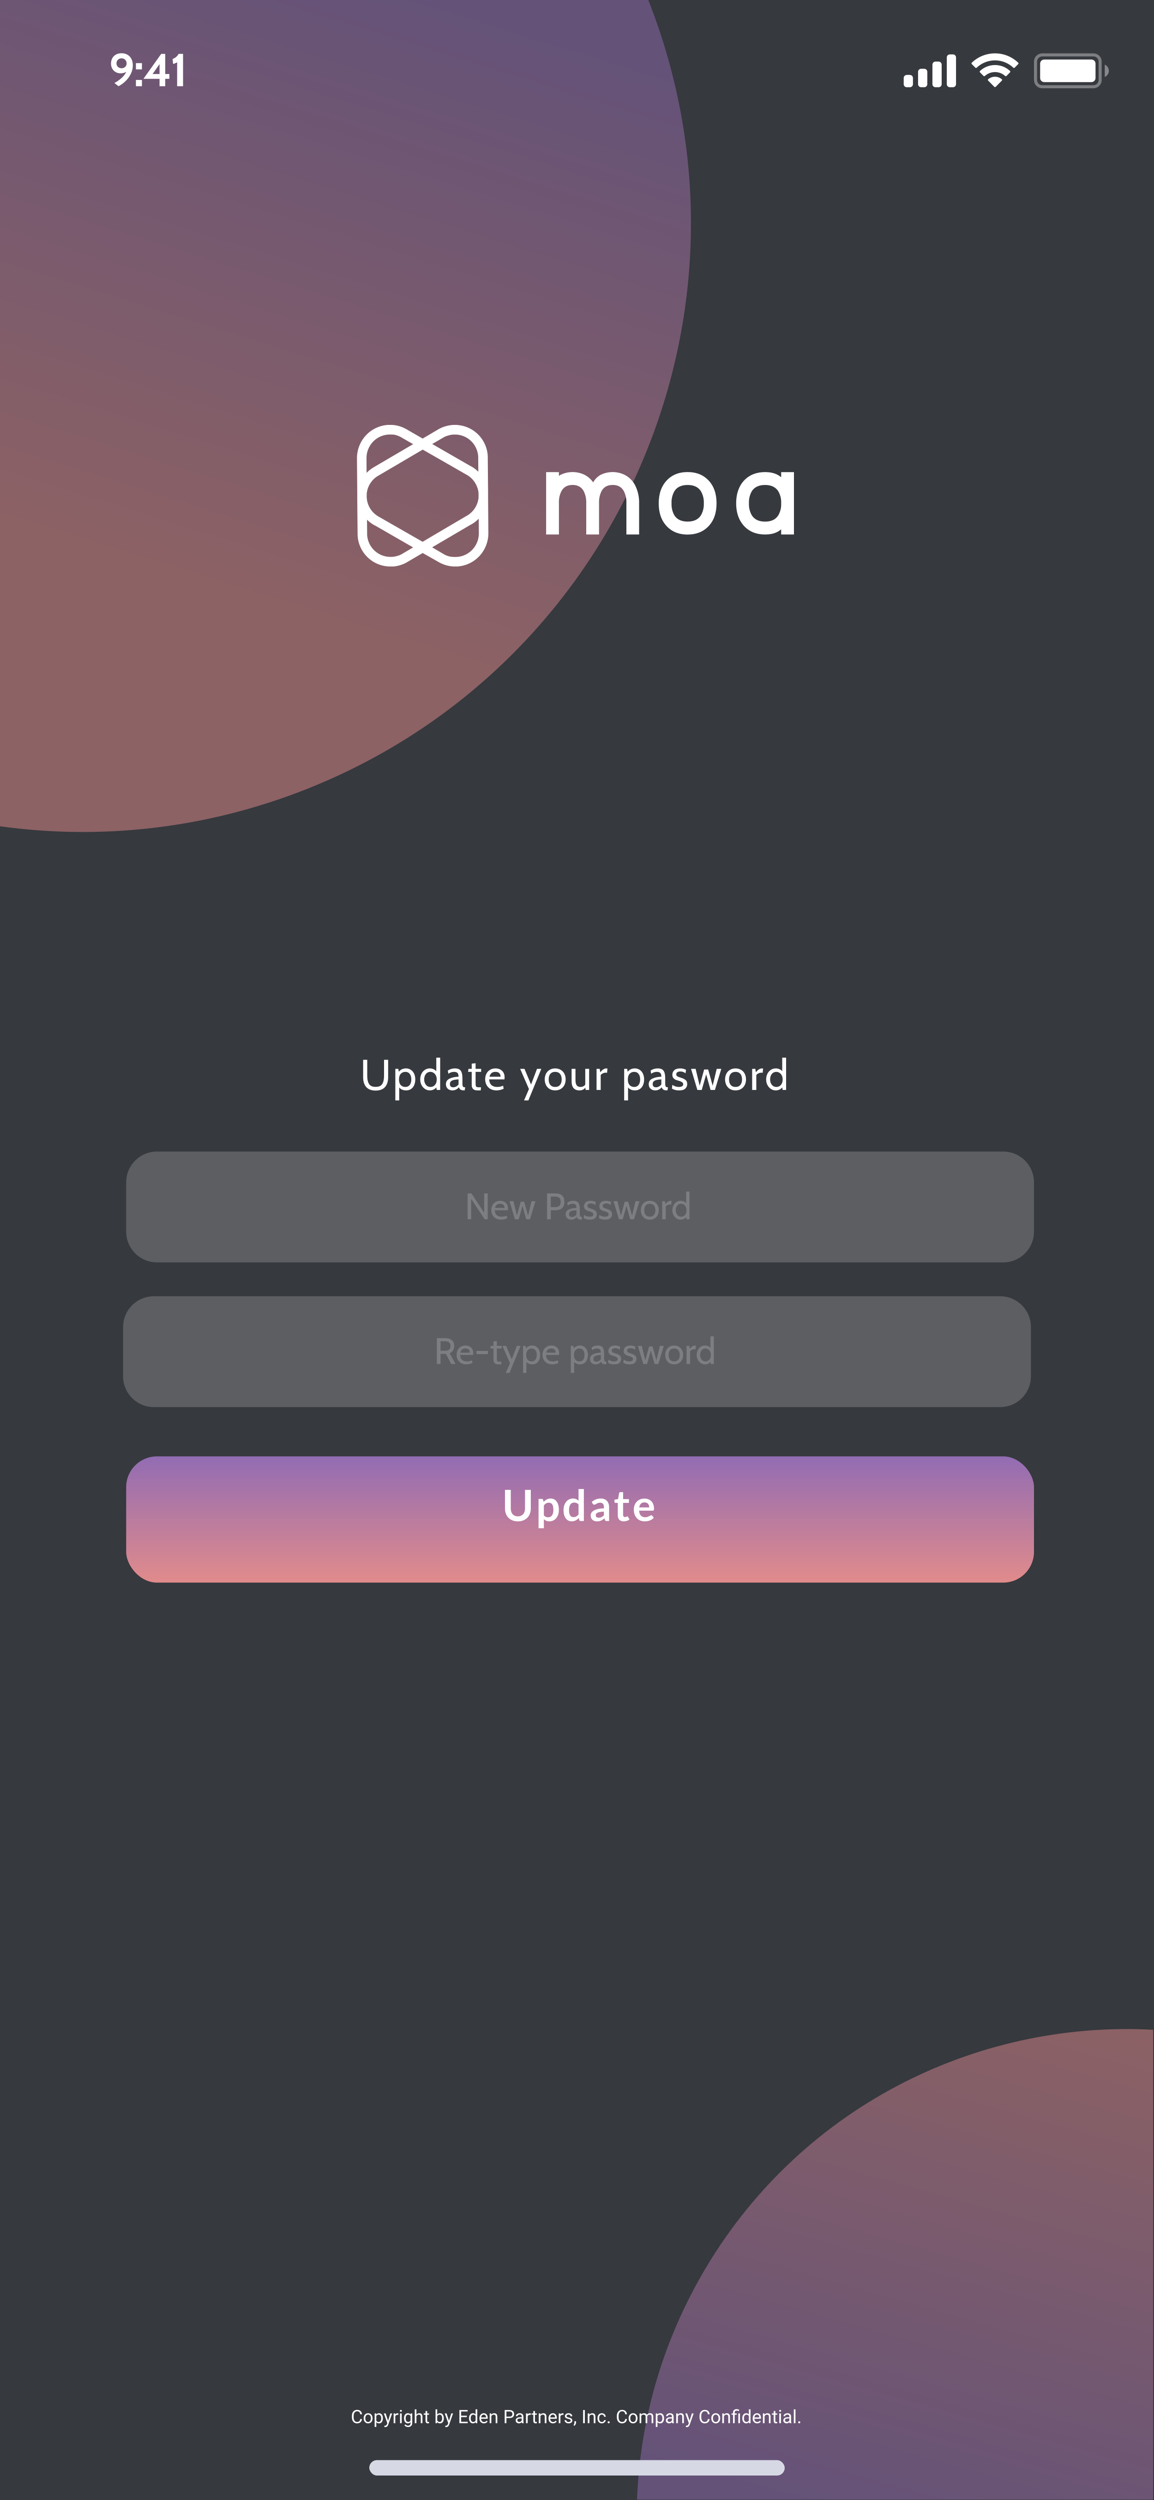 <svg width="375" height="812" viewBox="0 0 375 812" fill="none" xmlns="http://www.w3.org/2000/svg">
<rect width="375" height="812" fill="#36393E"/>
<path opacity="0.5" fill-rule="evenodd" clip-rule="evenodd" d="M228.213 738.527C259.207 684.843 316.78 656.071 374.713 659.236V811.828L207 811.828C207.954 786.832 214.836 761.696 228.213 738.527Z" fill="url(#paint0_linear)"/>
<path opacity="0.5" fill-rule="evenodd" clip-rule="evenodd" d="M0 9.20871e-06V268.359C32.617 272.867 66.811 269.273 99.61 256.289C201.023 216.143 250.719 101.428 210.671 0L0 9.20871e-06Z" fill="url(#paint1_linear)"/>
<rect x="120" y="799" width="135" height="5" rx="2.5" fill="#D6D9E4"/>
<path d="M117.633 785.646C117.58 786.098 117.413 786.446 117.132 786.692C116.853 786.937 116.48 787.059 116.016 787.059C115.512 787.059 115.107 786.878 114.803 786.517C114.5 786.155 114.349 785.672 114.349 785.066V784.656C114.349 784.26 114.419 783.911 114.56 783.61C114.702 783.31 114.903 783.079 115.163 782.919C115.423 782.757 115.724 782.676 116.065 782.676C116.519 782.676 116.882 782.803 117.155 783.057C117.429 783.309 117.588 783.658 117.633 784.105H117.067C117.019 783.766 116.912 783.52 116.748 783.367C116.586 783.215 116.358 783.139 116.065 783.139C115.706 783.139 115.424 783.271 115.219 783.537C115.016 783.803 114.914 784.181 114.914 784.671V785.084C114.914 785.547 115.011 785.915 115.204 786.188C115.397 786.462 115.668 786.599 116.016 786.599C116.328 786.599 116.567 786.528 116.733 786.388C116.901 786.245 117.013 785.998 117.067 785.646H117.633ZM118.175 785.386C118.175 785.075 118.235 784.796 118.356 784.548C118.479 784.3 118.649 784.108 118.866 783.974C119.085 783.839 119.334 783.771 119.613 783.771C120.045 783.771 120.394 783.921 120.659 784.22C120.927 784.519 121.061 784.916 121.061 785.412V785.45C121.061 785.759 121.001 786.036 120.882 786.282C120.765 786.526 120.596 786.717 120.375 786.854C120.156 786.99 119.904 787.059 119.619 787.059C119.189 787.059 118.841 786.909 118.573 786.61C118.308 786.312 118.175 785.916 118.175 785.424V785.386ZM118.72 785.45C118.72 785.802 118.801 786.084 118.963 786.297C119.127 786.51 119.346 786.616 119.619 786.616C119.895 786.616 120.113 786.509 120.275 786.294C120.438 786.077 120.519 785.774 120.519 785.386C120.519 785.038 120.436 784.757 120.27 784.542C120.105 784.325 119.887 784.217 119.613 784.217C119.346 784.217 119.13 784.323 118.966 784.536C118.802 784.749 118.72 785.054 118.72 785.45ZM124.418 785.45C124.418 785.933 124.308 786.321 124.087 786.616C123.866 786.911 123.567 787.059 123.19 787.059C122.806 787.059 122.503 786.937 122.282 786.692V788.219H121.74V783.83H122.235L122.262 784.182C122.482 783.908 122.789 783.771 123.182 783.771C123.562 783.771 123.863 783.915 124.084 784.202C124.307 784.489 124.418 784.889 124.418 785.4V785.45ZM123.876 785.389C123.876 785.031 123.8 784.749 123.647 784.542C123.495 784.335 123.286 784.231 123.021 784.231C122.692 784.231 122.446 784.377 122.282 784.668V786.183C122.444 786.472 122.692 786.616 123.026 786.616C123.286 786.616 123.492 786.514 123.645 786.309C123.799 786.102 123.876 785.795 123.876 785.389ZM126.111 786.206L126.85 783.83H127.43L126.155 787.489C125.958 788.017 125.645 788.28 125.215 788.28L125.112 788.271L124.91 788.233V787.794L125.057 787.806C125.24 787.806 125.383 787.769 125.484 787.694C125.588 787.62 125.673 787.484 125.739 787.287L125.859 786.965L124.729 783.83H125.32L126.111 786.206ZM129.448 784.316C129.366 784.303 129.277 784.296 129.182 784.296C128.826 784.296 128.585 784.447 128.458 784.75V787H127.916V783.83H128.443L128.452 784.196C128.63 783.913 128.882 783.771 129.208 783.771C129.313 783.771 129.394 783.785 129.448 783.812V784.316ZM130.538 787H129.996V783.83H130.538V787ZM129.952 782.989C129.952 782.901 129.979 782.827 130.031 782.767C130.086 782.706 130.166 782.676 130.271 782.676C130.377 782.676 130.457 782.706 130.512 782.767C130.566 782.827 130.594 782.901 130.594 782.989C130.594 783.077 130.566 783.15 130.512 783.209C130.457 783.268 130.377 783.297 130.271 783.297C130.166 783.297 130.086 783.268 130.031 783.209C129.979 783.15 129.952 783.077 129.952 782.989ZM131.279 785.389C131.279 784.895 131.394 784.502 131.622 784.211C131.851 783.918 132.153 783.771 132.53 783.771C132.917 783.771 133.219 783.908 133.436 784.182L133.462 783.83H133.957V786.924C133.957 787.334 133.835 787.657 133.591 787.894C133.349 788.13 133.022 788.248 132.612 788.248C132.384 788.248 132.16 788.199 131.941 788.102C131.723 788.004 131.556 787.87 131.44 787.7L131.722 787.375C131.954 787.662 132.238 787.806 132.574 787.806C132.838 787.806 133.043 787.731 133.189 787.583C133.338 787.435 133.412 787.226 133.412 786.956V786.684C133.195 786.934 132.899 787.059 132.524 787.059C132.153 787.059 131.853 786.909 131.622 786.61C131.394 786.312 131.279 785.904 131.279 785.389ZM131.824 785.45C131.824 785.808 131.897 786.089 132.044 786.294C132.19 786.497 132.396 786.599 132.659 786.599C133.001 786.599 133.252 786.443 133.412 786.133V784.686C133.246 784.383 132.997 784.231 132.665 784.231C132.401 784.231 132.195 784.334 132.047 784.539C131.898 784.744 131.824 785.048 131.824 785.45ZM135.319 784.214C135.56 783.919 135.872 783.771 136.257 783.771C136.927 783.771 137.265 784.149 137.271 784.905V787H136.729V784.902C136.727 784.674 136.674 784.505 136.57 784.396C136.469 784.286 136.31 784.231 136.093 784.231C135.917 784.231 135.763 784.278 135.63 784.372C135.497 784.466 135.394 784.589 135.319 784.741V787H134.777V782.5H135.319V784.214ZM138.817 783.062V783.83H139.409V784.249H138.817V786.215C138.817 786.342 138.844 786.438 138.896 786.502C138.949 786.564 139.039 786.596 139.166 786.596C139.229 786.596 139.314 786.584 139.424 786.561V787C139.281 787.039 139.143 787.059 139.008 787.059C138.766 787.059 138.583 786.985 138.46 786.839C138.337 786.692 138.275 786.484 138.275 786.215V784.249H137.698V783.83H138.275V783.062H138.817ZM144.217 785.45C144.217 785.935 144.105 786.324 143.883 786.619C143.66 786.912 143.361 787.059 142.986 787.059C142.586 787.059 142.276 786.917 142.058 786.634L142.031 787H141.533V782.5H142.075V784.179C142.294 783.907 142.596 783.771 142.98 783.771C143.365 783.771 143.667 783.917 143.886 784.208C144.106 784.499 144.217 784.897 144.217 785.403V785.45ZM143.675 785.389C143.675 785.02 143.604 784.734 143.461 784.533C143.318 784.332 143.113 784.231 142.846 784.231C142.488 784.231 142.231 784.397 142.075 784.729V786.101C142.241 786.433 142.5 786.599 142.852 786.599C143.111 786.599 143.313 786.498 143.458 786.297C143.603 786.096 143.675 785.793 143.675 785.389ZM145.904 786.206L146.643 783.83H147.223L145.948 787.489C145.751 788.017 145.438 788.28 145.008 788.28L144.905 788.271L144.703 788.233V787.794L144.85 787.806C145.033 787.806 145.176 787.769 145.277 787.694C145.381 787.62 145.466 787.484 145.532 787.287L145.652 786.965L144.521 783.83H145.113L145.904 786.206ZM151.693 785.028H149.845V786.54H151.992V787H149.282V782.734H151.963V783.197H149.845V784.568H151.693V785.028ZM152.417 785.389C152.417 784.902 152.532 784.512 152.763 784.217C152.993 783.92 153.295 783.771 153.668 783.771C154.039 783.771 154.333 783.898 154.55 784.152V782.5H155.092V787H154.594L154.567 786.66C154.351 786.926 154.049 787.059 153.662 787.059C153.295 787.059 152.995 786.908 152.763 786.607C152.532 786.307 152.417 785.914 152.417 785.43V785.389ZM152.959 785.45C152.959 785.81 153.033 786.091 153.182 786.294C153.33 786.497 153.535 786.599 153.797 786.599C154.141 786.599 154.392 786.444 154.55 786.136V784.68C154.388 784.381 154.139 784.231 153.803 784.231C153.537 784.231 153.33 784.334 153.182 784.539C153.033 784.744 152.959 785.048 152.959 785.45ZM157.251 787.059C156.821 787.059 156.472 786.918 156.202 786.637C155.933 786.354 155.798 785.976 155.798 785.503V785.403C155.798 785.089 155.857 784.809 155.977 784.562C156.098 784.314 156.266 784.121 156.48 783.982C156.697 783.842 156.932 783.771 157.184 783.771C157.596 783.771 157.916 783.907 158.145 784.179C158.373 784.45 158.487 784.839 158.487 785.345V785.57H156.34C156.348 785.883 156.438 786.136 156.612 786.329C156.788 786.521 157.011 786.616 157.28 786.616C157.472 786.616 157.634 786.577 157.767 786.499C157.899 786.421 158.016 786.317 158.115 786.188L158.446 786.446C158.181 786.854 157.782 787.059 157.251 787.059ZM157.184 784.217C156.965 784.217 156.781 784.297 156.633 784.457C156.484 784.615 156.393 784.838 156.357 785.125H157.945V785.084C157.93 784.809 157.855 784.596 157.723 784.445C157.59 784.293 157.41 784.217 157.184 784.217ZM159.63 783.83L159.647 784.229C159.89 783.924 160.206 783.771 160.597 783.771C161.267 783.771 161.604 784.149 161.61 784.905V787H161.068V784.902C161.066 784.674 161.014 784.505 160.91 784.396C160.809 784.286 160.649 784.231 160.433 784.231C160.257 784.231 160.103 784.278 159.97 784.372C159.837 784.466 159.733 784.589 159.659 784.741V787H159.117V783.83H159.63ZM164.563 785.33V787H164.001V782.734H165.574C166.041 782.734 166.406 782.854 166.67 783.092C166.936 783.33 167.068 783.646 167.068 784.038C167.068 784.452 166.938 784.771 166.679 784.996C166.421 785.219 166.051 785.33 165.568 785.33H164.563ZM164.563 784.87H165.574C165.875 784.87 166.105 784.8 166.266 784.659C166.426 784.517 166.506 784.312 166.506 784.044C166.506 783.79 166.426 783.587 166.266 783.435C166.105 783.282 165.886 783.203 165.606 783.197H164.563V784.87ZM169.623 787C169.592 786.938 169.566 786.826 169.547 786.666C169.295 786.928 168.994 787.059 168.645 787.059C168.332 787.059 168.075 786.971 167.874 786.795C167.675 786.617 167.575 786.393 167.575 786.121C167.575 785.791 167.7 785.535 167.95 785.354C168.202 785.17 168.556 785.078 169.011 785.078H169.538V784.829C169.538 784.64 169.481 784.489 169.368 784.378C169.255 784.265 169.088 784.208 168.867 784.208C168.674 784.208 168.512 784.257 168.381 784.354C168.25 784.452 168.185 784.57 168.185 784.709H167.64C167.64 784.551 167.695 784.398 167.807 784.252C167.92 784.104 168.072 783.986 168.264 783.9C168.457 783.814 168.669 783.771 168.899 783.771C169.265 783.771 169.551 783.863 169.758 784.047C169.965 784.229 170.072 784.479 170.08 784.8V786.259C170.08 786.55 170.117 786.781 170.191 786.953V787H169.623ZM168.724 786.587C168.894 786.587 169.055 786.543 169.207 786.455C169.359 786.367 169.47 786.253 169.538 786.112V785.462H169.113C168.449 785.462 168.117 785.656 168.117 786.045C168.117 786.215 168.174 786.348 168.287 786.443C168.4 786.539 168.546 786.587 168.724 786.587ZM172.462 784.316C172.38 784.303 172.291 784.296 172.195 784.296C171.84 784.296 171.599 784.447 171.472 784.75V787H170.93V783.83H171.457L171.466 784.196C171.644 783.913 171.896 783.771 172.222 783.771C172.327 783.771 172.407 783.785 172.462 783.812V784.316ZM173.845 783.062V783.83H174.437V784.249H173.845V786.215C173.845 786.342 173.871 786.438 173.924 786.502C173.977 786.564 174.066 786.596 174.193 786.596C174.256 786.596 174.342 786.584 174.451 786.561V787C174.309 787.039 174.17 787.059 174.035 787.059C173.793 787.059 173.61 786.985 173.487 786.839C173.364 786.692 173.303 786.484 173.303 786.215V784.249H172.726V783.83H173.303V783.062H173.845ZM175.585 783.83L175.603 784.229C175.845 783.924 176.161 783.771 176.552 783.771C177.222 783.771 177.56 784.149 177.565 784.905V787H177.023V784.902C177.021 784.674 176.969 784.505 176.865 784.396C176.764 784.286 176.604 784.231 176.388 784.231C176.212 784.231 176.058 784.278 175.925 784.372C175.792 784.466 175.688 784.589 175.614 784.741V787H175.072V783.83H175.585ZM179.698 787.059C179.269 787.059 178.919 786.918 178.649 786.637C178.38 786.354 178.245 785.976 178.245 785.503V785.403C178.245 785.089 178.305 784.809 178.424 784.562C178.545 784.314 178.713 784.121 178.928 783.982C179.145 783.842 179.379 783.771 179.631 783.771C180.043 783.771 180.363 783.907 180.592 784.179C180.82 784.45 180.935 784.839 180.935 785.345V785.57H178.787C178.795 785.883 178.886 786.136 179.06 786.329C179.235 786.521 179.458 786.616 179.728 786.616C179.919 786.616 180.081 786.577 180.214 786.499C180.347 786.421 180.463 786.317 180.562 786.188L180.894 786.446C180.628 786.854 180.229 787.059 179.698 787.059ZM179.631 784.217C179.412 784.217 179.229 784.297 179.08 784.457C178.932 784.615 178.84 784.838 178.805 785.125H180.393V785.084C180.377 784.809 180.303 784.596 180.17 784.445C180.037 784.293 179.857 784.217 179.631 784.217ZM183.097 784.316C183.015 784.303 182.926 784.296 182.83 784.296C182.475 784.296 182.233 784.447 182.106 784.75V787H181.564V783.83H182.092L182.101 784.196C182.278 783.913 182.53 783.771 182.856 783.771C182.962 783.771 183.042 783.785 183.097 783.812V784.316ZM185.443 786.159C185.443 786.013 185.388 785.899 185.276 785.819C185.167 785.737 184.975 785.667 184.699 785.608C184.426 785.55 184.208 785.479 184.046 785.397C183.886 785.315 183.767 785.218 183.688 785.104C183.612 784.991 183.574 784.856 183.574 784.7C183.574 784.44 183.684 784.221 183.902 784.041C184.123 783.861 184.404 783.771 184.746 783.771C185.105 783.771 185.396 783.864 185.619 784.05C185.844 784.235 185.956 784.473 185.956 784.762H185.411C185.411 784.613 185.348 784.485 185.221 784.378C185.096 784.271 184.938 784.217 184.746 784.217C184.549 784.217 184.395 784.26 184.283 784.346C184.172 784.432 184.116 784.544 184.116 784.683C184.116 784.813 184.168 784.912 184.271 784.979C184.375 785.045 184.562 785.108 184.831 785.169C185.103 785.229 185.322 785.302 185.49 785.386C185.658 785.47 185.782 785.571 185.862 785.69C185.944 785.808 185.985 785.951 185.985 786.121C185.985 786.404 185.872 786.632 185.646 786.804C185.419 786.974 185.125 787.059 184.764 787.059C184.51 787.059 184.285 787.014 184.09 786.924C183.895 786.834 183.741 786.709 183.63 786.549C183.521 786.387 183.466 786.212 183.466 786.024H184.008C184.018 786.206 184.09 786.351 184.225 786.458C184.361 786.563 184.541 786.616 184.764 786.616C184.969 786.616 185.133 786.575 185.256 786.493C185.381 786.409 185.443 786.298 185.443 786.159ZM186.674 787.85L186.366 787.639C186.55 787.383 186.646 787.119 186.653 786.848V786.358H187.184V786.783C187.184 786.98 187.135 787.178 187.037 787.375C186.941 787.572 186.82 787.73 186.674 787.85ZM190.046 787H189.483V782.734H190.046V787ZM191.505 783.83L191.522 784.229C191.765 783.924 192.081 783.771 192.472 783.771C193.142 783.771 193.479 784.149 193.485 784.905V787H192.943V784.902C192.941 784.674 192.889 784.505 192.785 784.396C192.684 784.286 192.524 784.231 192.308 784.231C192.132 784.231 191.978 784.278 191.845 784.372C191.712 784.466 191.608 784.589 191.534 784.741V787H190.992V783.83H191.505ZM195.574 786.616C195.768 786.616 195.937 786.558 196.081 786.44C196.226 786.323 196.306 786.177 196.321 786.001H196.834C196.824 786.183 196.762 786.355 196.646 786.52C196.531 786.684 196.377 786.814 196.184 786.912C195.992 787.01 195.789 787.059 195.574 787.059C195.143 787.059 194.799 786.915 194.543 786.628C194.289 786.339 194.162 785.944 194.162 785.444V785.354C194.162 785.045 194.219 784.771 194.332 784.53C194.445 784.29 194.607 784.104 194.818 783.971C195.031 783.838 195.282 783.771 195.571 783.771C195.927 783.771 196.222 783.878 196.456 784.091C196.692 784.304 196.818 784.58 196.834 784.92H196.321C196.306 784.715 196.228 784.547 196.087 784.416C195.948 784.283 195.776 784.217 195.571 784.217C195.296 784.217 195.082 784.316 194.93 784.516C194.779 784.713 194.704 784.999 194.704 785.374V785.477C194.704 785.842 194.779 786.123 194.93 786.32C195.08 786.518 195.295 786.616 195.574 786.616ZM197.455 786.716C197.455 786.622 197.482 786.544 197.537 786.481C197.594 786.419 197.678 786.388 197.789 786.388C197.9 786.388 197.984 786.419 198.041 786.481C198.1 786.544 198.129 786.622 198.129 786.716C198.129 786.806 198.1 786.881 198.041 786.941C197.984 787.002 197.9 787.032 197.789 787.032C197.678 787.032 197.594 787.002 197.537 786.941C197.482 786.881 197.455 786.806 197.455 786.716ZM203.736 785.646C203.684 786.098 203.517 786.446 203.235 786.692C202.956 786.937 202.584 787.059 202.119 787.059C201.615 787.059 201.211 786.878 200.906 786.517C200.604 786.155 200.452 785.672 200.452 785.066V784.656C200.452 784.26 200.522 783.911 200.663 783.61C200.806 783.31 201.007 783.079 201.267 782.919C201.526 782.757 201.827 782.676 202.169 782.676C202.622 782.676 202.985 782.803 203.259 783.057C203.532 783.309 203.691 783.658 203.736 784.105H203.171C203.122 783.766 203.016 783.52 202.852 783.367C202.689 783.215 202.462 783.139 202.169 783.139C201.81 783.139 201.527 783.271 201.322 783.537C201.119 783.803 201.018 784.181 201.018 784.671V785.084C201.018 785.547 201.114 785.915 201.308 786.188C201.501 786.462 201.771 786.599 202.119 786.599C202.432 786.599 202.671 786.528 202.837 786.388C203.005 786.245 203.116 785.998 203.171 785.646H203.736ZM204.278 785.386C204.278 785.075 204.339 784.796 204.46 784.548C204.583 784.3 204.753 784.108 204.97 783.974C205.188 783.839 205.438 783.771 205.717 783.771C206.148 783.771 206.497 783.921 206.763 784.22C207.03 784.519 207.164 784.916 207.164 785.412V785.45C207.164 785.759 207.104 786.036 206.985 786.282C206.868 786.526 206.699 786.717 206.479 786.854C206.26 786.99 206.008 787.059 205.723 787.059C205.293 787.059 204.944 786.909 204.677 786.61C204.411 786.312 204.278 785.916 204.278 785.424V785.386ZM204.823 785.45C204.823 785.802 204.904 786.084 205.066 786.297C205.23 786.51 205.449 786.616 205.723 786.616C205.998 786.616 206.217 786.509 206.379 786.294C206.541 786.077 206.622 785.774 206.622 785.386C206.622 785.038 206.539 784.757 206.373 784.542C206.209 784.325 205.99 784.217 205.717 784.217C205.449 784.217 205.233 784.323 205.069 784.536C204.905 784.749 204.823 785.054 204.823 785.45ZM208.354 783.83L208.368 784.182C208.601 783.908 208.914 783.771 209.309 783.771C209.752 783.771 210.054 783.941 210.214 784.281C210.319 784.129 210.456 784.006 210.624 783.912C210.794 783.818 210.994 783.771 211.225 783.771C211.92 783.771 212.273 784.14 212.285 784.876V787H211.743V784.908C211.743 784.682 211.691 784.513 211.588 784.401C211.484 784.288 211.311 784.231 211.066 784.231C210.865 784.231 210.698 784.292 210.565 784.413C210.433 784.532 210.355 784.693 210.334 784.896V787H209.789V784.923C209.789 784.462 209.563 784.231 209.112 784.231C208.757 784.231 208.514 784.383 208.383 784.686V787H207.841V783.83H208.354ZM215.783 785.45C215.783 785.933 215.673 786.321 215.452 786.616C215.231 786.911 214.933 787.059 214.556 787.059C214.171 787.059 213.868 786.937 213.647 786.692V788.219H213.105V783.83H213.601L213.627 784.182C213.848 783.908 214.154 783.771 214.547 783.771C214.928 783.771 215.229 783.915 215.449 784.202C215.672 784.489 215.783 784.889 215.783 785.4V785.45ZM215.241 785.389C215.241 785.031 215.165 784.749 215.013 784.542C214.86 784.335 214.651 784.231 214.386 784.231C214.058 784.231 213.812 784.377 213.647 784.668V786.183C213.81 786.472 214.058 786.616 214.392 786.616C214.651 786.616 214.857 786.514 215.01 786.309C215.164 786.102 215.241 785.795 215.241 785.389ZM218.432 787C218.4 786.938 218.375 786.826 218.355 786.666C218.104 786.928 217.803 787.059 217.453 787.059C217.141 787.059 216.884 786.971 216.683 786.795C216.483 786.617 216.384 786.393 216.384 786.121C216.384 785.791 216.509 785.535 216.759 785.354C217.011 785.17 217.364 785.078 217.819 785.078H218.347V784.829C218.347 784.64 218.29 784.489 218.177 784.378C218.063 784.265 217.896 784.208 217.676 784.208C217.482 784.208 217.32 784.257 217.189 784.354C217.059 784.452 216.993 784.57 216.993 784.709H216.448C216.448 784.551 216.504 784.398 216.615 784.252C216.729 784.104 216.881 783.986 217.072 783.9C217.266 783.814 217.478 783.771 217.708 783.771C218.073 783.771 218.359 783.863 218.566 784.047C218.773 784.229 218.881 784.479 218.889 784.8V786.259C218.889 786.55 218.926 786.781 219 786.953V787H218.432ZM217.532 786.587C217.702 786.587 217.863 786.543 218.016 786.455C218.168 786.367 218.278 786.253 218.347 786.112V785.462H217.922C217.258 785.462 216.926 785.656 216.926 786.045C216.926 786.215 216.982 786.348 217.096 786.443C217.209 786.539 217.354 786.587 217.532 786.587ZM220.251 783.83L220.269 784.229C220.511 783.924 220.827 783.771 221.218 783.771C221.888 783.771 222.226 784.149 222.231 784.905V787H221.689V784.902C221.688 784.674 221.635 784.505 221.531 784.396C221.43 784.286 221.271 784.231 221.054 784.231C220.878 784.231 220.724 784.278 220.591 784.372C220.458 784.466 220.354 784.589 220.28 784.741V787H219.738V783.83H220.251ZM224.086 786.206L224.824 783.83H225.404L224.13 787.489C223.933 788.017 223.619 788.28 223.189 788.28L223.087 788.271L222.885 788.233V787.794L223.031 787.806C223.215 787.806 223.357 787.769 223.459 787.694C223.562 787.62 223.647 787.484 223.714 787.287L223.834 786.965L222.703 783.83H223.295L224.086 786.206ZM230.602 785.646C230.549 786.098 230.382 786.446 230.101 786.692C229.821 786.937 229.449 787.059 228.984 787.059C228.48 787.059 228.076 786.878 227.771 786.517C227.469 786.155 227.317 785.672 227.317 785.066V784.656C227.317 784.26 227.388 783.911 227.528 783.61C227.671 783.31 227.872 783.079 228.132 782.919C228.392 782.757 228.692 782.676 229.034 782.676C229.487 782.676 229.851 782.803 230.124 783.057C230.397 783.309 230.557 783.658 230.602 784.105H230.036C229.987 783.766 229.881 783.52 229.717 783.367C229.555 783.215 229.327 783.139 229.034 783.139C228.675 783.139 228.393 783.271 228.188 783.537C227.984 783.803 227.883 784.181 227.883 784.671V785.084C227.883 785.547 227.979 785.915 228.173 786.188C228.366 786.462 228.637 786.599 228.984 786.599C229.297 786.599 229.536 786.528 229.702 786.388C229.87 786.245 229.981 785.998 230.036 785.646H230.602ZM231.144 785.386C231.144 785.075 231.204 784.796 231.325 784.548C231.448 784.3 231.618 784.108 231.835 783.974C232.054 783.839 232.303 783.771 232.582 783.771C233.014 783.771 233.362 783.921 233.628 784.22C233.896 784.519 234.029 784.916 234.029 785.412V785.45C234.029 785.759 233.97 786.036 233.851 786.282C233.733 786.526 233.564 786.717 233.344 786.854C233.125 786.99 232.873 787.059 232.588 787.059C232.158 787.059 231.81 786.909 231.542 786.61C231.276 786.312 231.144 785.916 231.144 785.424V785.386ZM231.688 785.45C231.688 785.802 231.77 786.084 231.932 786.297C232.096 786.51 232.314 786.616 232.588 786.616C232.863 786.616 233.082 786.509 233.244 786.294C233.406 786.077 233.487 785.774 233.487 785.386C233.487 785.038 233.404 784.757 233.238 784.542C233.074 784.325 232.855 784.217 232.582 784.217C232.314 784.217 232.099 784.323 231.935 784.536C231.771 784.749 231.688 785.054 231.688 785.45ZM235.222 783.83L235.239 784.229C235.481 783.924 235.798 783.771 236.188 783.771C236.858 783.771 237.196 784.149 237.202 784.905V787H236.66V784.902C236.658 784.674 236.605 784.505 236.502 784.396C236.4 784.286 236.241 784.231 236.024 784.231C235.849 784.231 235.694 784.278 235.562 784.372C235.429 784.466 235.325 784.589 235.251 784.741V787H234.709V783.83H235.222ZM238.201 787V784.249H237.7V783.83H238.201V783.561C238.201 783.207 238.302 782.932 238.503 782.734C238.706 782.537 238.992 782.438 239.361 782.438C239.58 782.438 239.856 782.498 240.19 782.617L240.1 783.074C239.855 782.977 239.623 782.928 239.402 782.928C239.17 782.928 239.002 782.98 238.898 783.086C238.797 783.189 238.746 783.346 238.746 783.555V783.83H239.394V784.249H238.746V787H238.201ZM240.46 787H239.915V783.83H240.46V787ZM241.21 785.389C241.21 784.902 241.325 784.512 241.556 784.217C241.786 783.92 242.088 783.771 242.461 783.771C242.832 783.771 243.126 783.898 243.343 784.152V782.5H243.885V787H243.387L243.36 786.66C243.144 786.926 242.842 787.059 242.455 787.059C242.088 787.059 241.788 786.908 241.556 786.607C241.325 786.307 241.21 785.914 241.21 785.43V785.389ZM241.752 785.45C241.752 785.81 241.826 786.091 241.975 786.294C242.123 786.497 242.328 786.599 242.59 786.599C242.934 786.599 243.185 786.444 243.343 786.136V784.68C243.181 784.381 242.932 784.231 242.596 784.231C242.33 784.231 242.123 784.334 241.975 784.539C241.826 784.744 241.752 785.048 241.752 785.45ZM246.044 787.059C245.614 787.059 245.265 786.918 244.995 786.637C244.726 786.354 244.591 785.976 244.591 785.503V785.403C244.591 785.089 244.65 784.809 244.77 784.562C244.891 784.314 245.059 784.121 245.273 783.982C245.49 783.842 245.725 783.771 245.977 783.771C246.389 783.771 246.709 783.907 246.938 784.179C247.166 784.45 247.28 784.839 247.28 785.345V785.57H245.133C245.141 785.883 245.231 786.136 245.405 786.329C245.581 786.521 245.804 786.616 246.073 786.616C246.265 786.616 246.427 786.577 246.56 786.499C246.692 786.421 246.809 786.317 246.908 786.188L247.239 786.446C246.974 786.854 246.575 787.059 246.044 787.059ZM245.977 784.217C245.758 784.217 245.574 784.297 245.426 784.457C245.277 784.615 245.186 784.838 245.15 785.125H246.738V785.084C246.723 784.809 246.648 784.596 246.516 784.445C246.383 784.293 246.203 784.217 245.977 784.217ZM248.423 783.83L248.44 784.229C248.683 783.924 248.999 783.771 249.39 783.771C250.06 783.771 250.397 784.149 250.403 784.905V787H249.861V784.902C249.859 784.674 249.807 784.505 249.703 784.396C249.602 784.286 249.442 784.231 249.226 784.231C249.05 784.231 248.896 784.278 248.763 784.372C248.63 784.466 248.526 784.589 248.452 784.741V787H247.91V783.83H248.423ZM251.956 783.062V783.83H252.548V784.249H251.956V786.215C251.956 786.342 251.982 786.438 252.035 786.502C252.088 786.564 252.178 786.596 252.305 786.596C252.367 786.596 252.453 786.584 252.562 786.561V787C252.42 787.039 252.281 787.059 252.146 787.059C251.904 787.059 251.722 786.985 251.599 786.839C251.476 786.692 251.414 786.484 251.414 786.215V784.249H250.837V783.83H251.414V783.062H251.956ZM253.772 787H253.23V783.83H253.772V787ZM253.187 782.989C253.187 782.901 253.213 782.827 253.266 782.767C253.32 782.706 253.4 782.676 253.506 782.676C253.611 782.676 253.691 782.706 253.746 782.767C253.801 782.827 253.828 782.901 253.828 782.989C253.828 783.077 253.801 783.15 253.746 783.209C253.691 783.268 253.611 783.297 253.506 783.297C253.4 783.297 253.32 783.268 253.266 783.209C253.213 783.15 253.187 783.077 253.187 782.989ZM256.6 787C256.568 786.938 256.543 786.826 256.523 786.666C256.271 786.928 255.971 787.059 255.621 787.059C255.309 787.059 255.052 786.971 254.851 786.795C254.651 786.617 254.552 786.393 254.552 786.121C254.552 785.791 254.677 785.535 254.927 785.354C255.179 785.17 255.532 785.078 255.987 785.078H256.515V784.829C256.515 784.64 256.458 784.489 256.345 784.378C256.231 784.265 256.064 784.208 255.844 784.208C255.65 784.208 255.488 784.257 255.357 784.354C255.227 784.452 255.161 784.57 255.161 784.709H254.616C254.616 784.551 254.672 784.398 254.783 784.252C254.896 784.104 255.049 783.986 255.24 783.9C255.434 783.814 255.646 783.771 255.876 783.771C256.241 783.771 256.527 783.863 256.734 784.047C256.941 784.229 257.049 784.479 257.057 784.8V786.259C257.057 786.55 257.094 786.781 257.168 786.953V787H256.6ZM255.7 786.587C255.87 786.587 256.031 786.543 256.184 786.455C256.336 786.367 256.446 786.253 256.515 786.112V785.462H256.09C255.426 785.462 255.094 785.656 255.094 786.045C255.094 786.215 255.15 786.348 255.264 786.443C255.377 786.539 255.522 786.587 255.7 786.587ZM258.495 787H257.953V782.5H258.495V787ZM259.377 786.716C259.377 786.622 259.404 786.544 259.459 786.481C259.516 786.419 259.6 786.388 259.711 786.388C259.822 786.388 259.906 786.419 259.963 786.481C260.021 786.544 260.051 786.622 260.051 786.716C260.051 786.806 260.021 786.881 259.963 786.941C259.906 787.002 259.822 787.032 259.711 787.032C259.6 787.032 259.516 787.002 259.459 786.941C259.404 786.881 259.377 786.806 259.377 786.716Z" fill="white"/>
<path opacity="0.35" d="M336.5 20C336.5 18.803 337.47 17.834 338.667 17.834H355.333C356.53 17.834 357.5 18.803 357.5 20V26C357.5 27.197 356.53 28.167 355.333 28.167H338.667C337.47 28.167 336.5 27.197 336.5 26V20Z" stroke="white"/>
<path opacity="0.4" d="M359 21V25C359.805 24.661 360.328 23.873 360.328 23C360.328 22.127 359.805 21.339 359 21Z" fill="white"/>
<path d="M338 20.667C338 19.93 338.597 19.334 339.333 19.334H354.667C355.403 19.334 356 19.93 356 20.667V25.334C356 26.07 355.403 26.667 354.667 26.667H339.333C338.597 26.667 338 26.07 338 25.334V20.667Z" fill="white"/>
<path d="M323.33 19.608C325.546 19.608 327.677 20.459 329.283 21.986C329.404 22.104 329.597 22.103 329.716 21.983L330.872 20.816C330.933 20.756 330.966 20.673 330.966 20.588C330.965 20.502 330.931 20.42 330.87 20.36C326.655 16.321 320.005 16.321 315.79 20.36C315.729 20.42 315.694 20.502 315.693 20.588C315.693 20.673 315.726 20.756 315.787 20.816L316.943 21.983C317.062 22.103 317.255 22.104 317.376 21.986C318.982 20.459 321.114 19.608 323.33 19.608Z" fill="white"/>
<path d="M323.331 23.404C324.548 23.403 325.722 23.856 326.625 24.673C326.747 24.789 326.939 24.787 327.058 24.668L328.213 23.501C328.274 23.44 328.307 23.357 328.306 23.27C328.306 23.184 328.27 23.102 328.208 23.042C325.46 20.485 321.204 20.485 318.456 23.042C318.394 23.102 318.358 23.184 318.357 23.27C318.357 23.357 318.39 23.44 318.451 23.501L319.606 24.668C319.725 24.787 319.917 24.789 320.039 24.673C320.941 23.857 322.114 23.404 323.331 23.404Z" fill="white"/>
<path d="M325.55 26.188C325.612 26.127 325.646 26.044 325.644 25.957C325.642 25.871 325.605 25.789 325.54 25.731C324.265 24.652 322.397 24.652 321.121 25.731C321.057 25.789 321.019 25.871 321.018 25.957C321.016 26.044 321.05 26.127 321.111 26.188L323.109 28.204C323.168 28.263 323.248 28.296 323.331 28.296C323.414 28.296 323.494 28.263 323.552 28.204L325.55 26.188Z" fill="white"/>
<path d="M294.666 24.333H295.666C296.218 24.333 296.666 24.781 296.666 25.333V27.333C296.666 27.885 296.218 28.333 295.666 28.333H294.666C294.114 28.333 293.666 27.885 293.666 27.333V25.333C293.666 24.781 294.114 24.333 294.666 24.333Z" fill="white"/>
<path d="M299.333 22.333H300.333C300.885 22.333 301.333 22.781 301.333 23.333V27.333C301.333 27.885 300.885 28.333 300.333 28.333H299.333C298.781 28.333 298.333 27.885 298.333 27.333V23.333C298.333 22.781 298.781 22.333 299.333 22.333Z" fill="white"/>
<path d="M304 20H305C305.552 20 306 20.448 306 21V27.333C306 27.886 305.552 28.333 305 28.333H304C303.448 28.333 303 27.886 303 27.333V21C303 20.448 303.448 20 304 20Z" fill="white"/>
<path d="M308.666 17.666H309.666C310.218 17.666 310.666 18.114 310.666 18.666V27.333C310.666 27.886 310.218 28.333 309.666 28.333H308.666C308.114 28.333 307.666 27.886 307.666 27.333V18.666C307.666 18.114 308.114 17.666 308.666 17.666V17.666Z" fill="white"/>
<path d="M39.528 17.29C40.248 17.29 40.883 17.455 41.433 17.785C41.983 18.105 42.408 18.56 42.708 19.15C43.008 19.74 43.158 20.425 43.158 21.205C43.158 22.225 42.923 23.19 42.453 24.1C41.993 25 41.408 25.78 40.698 26.44C39.988 27.1 39.258 27.62 38.508 28L37.173 26.95C37.863 26.61 38.583 26.12 39.333 25.48C40.093 24.84 40.658 24.12 41.028 23.32C40.528 23.65 39.903 23.815 39.153 23.815C38.573 23.815 38.048 23.68 37.578 23.41C37.108 23.14 36.738 22.765 36.468 22.285C36.208 21.805 36.078 21.26 36.078 20.65C36.078 19.99 36.218 19.405 36.498 18.895C36.778 18.385 37.178 17.99 37.698 17.71C38.218 17.43 38.828 17.29 39.528 17.29ZM39.498 22.165C39.978 22.165 40.373 22.015 40.683 21.715C40.993 21.415 41.148 21.035 41.148 20.575C41.148 20.115 40.993 19.73 40.683 19.42C40.373 19.1 39.978 18.94 39.498 18.94C39.028 18.94 38.633 19.1 38.313 19.42C38.003 19.73 37.848 20.115 37.848 20.575C37.848 21.035 38.003 21.415 38.313 21.715C38.633 22.015 39.028 22.165 39.498 22.165ZM44.171 20.5H46.121V22.54H44.171V20.5ZM44.171 25.96H46.121V28H44.171V25.96ZM55.041 24.04V25.6H53.691V28H51.846V25.6H46.611L52.386 17.5H53.691V24.04H55.041ZM51.846 24.04V20.815L49.581 24.04H51.846ZM57.565 20.215C57.145 20.495 56.705 20.675 56.245 20.755L56.08 19.135C56.41 19.065 56.78 18.865 57.19 18.535C57.6 18.195 57.875 17.85 58.015 17.5H59.485V28H57.565V20.215Z" fill="white"/>
<g filter="url(#filter0_d)">
<rect x="41" y="469" width="295" height="41" rx="10" fill="url(#paint2_linear)"/>
</g>
<path d="M168.289 492.481C168.653 492.481 168.978 492.42 169.262 492.299C169.552 492.178 169.794 492.007 169.99 491.788C170.191 491.569 170.343 491.303 170.445 490.99C170.553 490.677 170.606 490.327 170.606 489.94V483.878H172.489V489.94C172.489 490.542 172.391 491.1 172.195 491.613C172.004 492.122 171.726 492.563 171.362 492.936C170.998 493.305 170.557 493.594 170.039 493.804C169.521 494.009 168.938 494.112 168.289 494.112C167.641 494.112 167.057 494.009 166.539 493.804C166.021 493.594 165.58 493.305 165.216 492.936C164.857 492.563 164.579 492.122 164.383 491.613C164.192 491.1 164.096 490.542 164.096 489.94V483.878H165.979V489.933C165.979 490.32 166.031 490.67 166.133 490.983C166.241 491.296 166.392 491.564 166.588 491.788C166.784 492.007 167.025 492.178 167.309 492.299C167.599 492.42 167.925 492.481 168.289 492.481ZM175.003 496.345V486.818H176.06C176.172 486.818 176.268 486.844 176.347 486.895C176.426 486.946 176.478 487.026 176.501 487.133L176.641 487.798C176.93 487.467 177.262 487.198 177.635 486.993C178.013 486.788 178.454 486.685 178.958 486.685C179.35 486.685 179.707 486.767 180.029 486.93C180.356 487.093 180.636 487.331 180.869 487.644C181.107 487.952 181.289 488.335 181.415 488.792C181.546 489.245 181.611 489.765 181.611 490.353C181.611 490.89 181.539 491.387 181.394 491.844C181.249 492.301 181.042 492.698 180.771 493.034C180.505 493.37 180.181 493.634 179.798 493.825C179.42 494.012 178.995 494.105 178.524 494.105C178.118 494.105 177.773 494.044 177.488 493.923C177.208 493.797 176.956 493.624 176.732 493.405V496.345H175.003ZM178.363 488.05C178.004 488.05 177.696 488.127 177.439 488.281C177.187 488.43 176.951 488.643 176.732 488.918V492.138C176.928 492.381 177.14 492.551 177.369 492.649C177.602 492.742 177.852 492.789 178.118 492.789C178.379 492.789 178.615 492.74 178.825 492.642C179.04 492.544 179.219 492.395 179.364 492.194C179.513 491.993 179.628 491.741 179.707 491.438C179.786 491.13 179.826 490.768 179.826 490.353C179.826 489.933 179.791 489.578 179.721 489.289C179.656 488.995 179.56 488.757 179.434 488.575C179.308 488.393 179.154 488.26 178.972 488.176C178.795 488.092 178.592 488.05 178.363 488.05ZM188.673 494C188.449 494 188.302 493.895 188.232 493.685L188.092 492.992C187.943 493.16 187.786 493.312 187.623 493.447C187.46 493.582 187.282 493.699 187.091 493.797C186.904 493.895 186.701 493.97 186.482 494.021C186.267 494.077 186.034 494.105 185.782 494.105C185.39 494.105 185.031 494.023 184.704 493.86C184.377 493.697 184.095 493.461 183.857 493.153C183.624 492.84 183.442 492.455 183.311 491.998C183.185 491.541 183.122 491.018 183.122 490.43C183.122 489.898 183.194 489.403 183.339 488.946C183.484 488.489 183.691 488.092 183.962 487.756C184.233 487.42 184.557 487.159 184.935 486.972C185.313 486.781 185.738 486.685 186.209 486.685C186.61 486.685 186.953 486.75 187.238 486.881C187.523 487.007 187.777 487.177 188.001 487.392V483.598H189.73V494H188.673ZM186.37 492.733C186.729 492.733 187.035 492.658 187.287 492.509C187.539 492.36 187.777 492.147 188.001 491.872V488.652C187.805 488.414 187.59 488.246 187.357 488.148C187.128 488.05 186.881 488.001 186.615 488.001C186.354 488.001 186.116 488.05 185.901 488.148C185.691 488.246 185.511 488.395 185.362 488.596C185.217 488.792 185.105 489.044 185.026 489.352C184.947 489.655 184.907 490.015 184.907 490.43C184.907 490.85 184.94 491.207 185.005 491.501C185.075 491.79 185.173 492.028 185.299 492.215C185.425 492.397 185.579 492.53 185.761 492.614C185.943 492.693 186.146 492.733 186.37 492.733ZM197.931 494H197.154C196.991 494 196.863 493.977 196.769 493.93C196.676 493.879 196.606 493.778 196.559 493.629L196.405 493.118C196.223 493.281 196.044 493.426 195.866 493.552C195.694 493.673 195.514 493.776 195.327 493.86C195.141 493.944 194.942 494.007 194.732 494.049C194.522 494.091 194.289 494.112 194.032 494.112C193.729 494.112 193.449 494.072 193.192 493.993C192.936 493.909 192.714 493.785 192.527 493.622C192.345 493.459 192.203 493.256 192.1 493.013C191.998 492.77 191.946 492.488 191.946 492.166C191.946 491.895 192.016 491.629 192.156 491.368C192.301 491.102 192.539 490.864 192.87 490.654C193.202 490.439 193.643 490.262 194.193 490.122C194.744 489.982 195.428 489.903 196.244 489.884V489.464C196.244 488.983 196.142 488.629 195.936 488.4C195.736 488.167 195.442 488.05 195.054 488.05C194.774 488.05 194.541 488.083 194.354 488.148C194.168 488.213 194.004 488.288 193.864 488.372C193.729 488.451 193.603 488.524 193.486 488.589C193.37 488.654 193.241 488.687 193.101 488.687C192.985 488.687 192.884 488.657 192.8 488.596C192.716 488.535 192.649 488.461 192.597 488.372L192.282 487.819C193.108 487.063 194.105 486.685 195.271 486.685C195.691 486.685 196.065 486.755 196.391 486.895C196.723 487.03 197.003 487.222 197.231 487.469C197.46 487.712 197.633 488.003 197.749 488.344C197.871 488.685 197.931 489.058 197.931 489.464V494ZM194.571 492.922C194.749 492.922 194.912 492.906 195.061 492.873C195.211 492.84 195.351 492.791 195.481 492.726C195.617 492.661 195.745 492.581 195.866 492.488C195.992 492.39 196.118 492.276 196.244 492.145V490.934C195.74 490.957 195.318 491.002 194.977 491.067C194.641 491.128 194.371 491.207 194.165 491.305C193.96 491.403 193.813 491.517 193.724 491.648C193.64 491.779 193.598 491.921 193.598 492.075C193.598 492.378 193.687 492.595 193.864 492.726C194.046 492.857 194.282 492.922 194.571 492.922ZM202.69 494.112C202.07 494.112 201.591 493.937 201.255 493.587C200.919 493.232 200.751 492.745 200.751 492.124V488.113H200.023C199.93 488.113 199.848 488.083 199.778 488.022C199.713 487.961 199.68 487.87 199.68 487.749V487.063L200.835 486.874L201.199 484.914C201.218 484.821 201.26 484.748 201.325 484.697C201.395 484.646 201.482 484.62 201.584 484.62H202.48V486.881H204.37V488.113H202.48V492.005C202.48 492.229 202.536 492.404 202.648 492.53C202.76 492.656 202.91 492.719 203.096 492.719C203.204 492.719 203.292 492.707 203.362 492.684C203.437 492.656 203.5 492.628 203.551 492.6C203.607 492.572 203.656 492.546 203.698 492.523C203.74 492.495 203.782 492.481 203.824 492.481C203.876 492.481 203.918 492.495 203.95 492.523C203.983 492.546 204.018 492.584 204.055 492.635L204.573 493.475C204.321 493.685 204.032 493.844 203.705 493.951C203.379 494.058 203.04 494.112 202.69 494.112ZM209.413 486.706C209.866 486.706 210.281 486.778 210.659 486.923C211.042 487.068 211.371 487.28 211.646 487.56C211.922 487.835 212.136 488.176 212.29 488.582C212.444 488.983 212.521 489.443 212.521 489.961C212.521 490.092 212.514 490.201 212.5 490.29C212.491 490.374 212.47 490.442 212.437 490.493C212.409 490.54 212.37 490.575 212.318 490.598C212.267 490.617 212.202 490.626 212.122 490.626H207.684C207.736 491.363 207.934 491.905 208.279 492.25C208.625 492.595 209.082 492.768 209.651 492.768C209.931 492.768 210.172 492.735 210.372 492.67C210.578 492.605 210.755 492.532 210.904 492.453C211.058 492.374 211.191 492.301 211.303 492.236C211.42 492.171 211.532 492.138 211.639 492.138C211.709 492.138 211.77 492.152 211.821 492.18C211.873 492.208 211.917 492.248 211.954 492.299L212.458 492.929C212.267 493.153 212.052 493.342 211.814 493.496C211.576 493.645 211.327 493.767 211.065 493.86C210.809 493.949 210.545 494.012 210.274 494.049C210.008 494.086 209.749 494.105 209.497 494.105C208.998 494.105 208.534 494.023 208.104 493.86C207.675 493.692 207.302 493.447 206.984 493.125C206.667 492.798 206.417 492.397 206.235 491.921C206.053 491.44 205.962 490.885 205.962 490.255C205.962 489.765 206.042 489.305 206.2 488.876C206.359 488.442 206.585 488.066 206.879 487.749C207.178 487.427 207.54 487.173 207.964 486.986C208.394 486.799 208.877 486.706 209.413 486.706ZM209.448 487.945C208.944 487.945 208.55 488.087 208.265 488.372C207.981 488.657 207.799 489.06 207.719 489.583H210.967C210.967 489.359 210.937 489.149 210.876 488.953C210.816 488.752 210.722 488.577 210.596 488.428C210.47 488.279 210.312 488.162 210.12 488.078C209.929 487.989 209.705 487.945 209.448 487.945Z" fill="white"/>
<path d="M122.068 354.196C120.715 354.196 119.697 353.818 119.016 353.062C118.344 352.297 118.008 351.223 118.008 349.842V344.2H119.338V349.478C119.338 350.551 119.529 351.405 119.912 352.04C120.295 352.675 121.013 352.992 122.068 352.992C123.123 352.992 123.841 352.675 124.224 352.04C124.607 351.396 124.798 350.542 124.798 349.478V344.2H126.128V349.842C126.128 351.223 125.787 352.297 125.106 353.062C124.434 353.818 123.421 354.196 122.068 354.196ZM131.952 347C132.559 347 133.086 347.159 133.534 347.476C133.991 347.784 134.341 348.209 134.584 348.75C134.827 349.291 134.948 349.898 134.948 350.57C134.948 351.251 134.831 351.863 134.598 352.404C134.374 352.936 134.038 353.361 133.59 353.678C133.142 353.986 132.596 354.14 131.952 354.14C131.476 354.14 131.042 354.056 130.65 353.888C130.258 353.72 129.95 353.477 129.726 353.16V357.388H128.466V347.14H129.446L129.586 348.092C130.165 347.364 130.953 347 131.952 347ZM131.714 353.02C132.321 353.02 132.797 352.805 133.142 352.376C133.487 351.937 133.66 351.335 133.66 350.57C133.66 349.805 133.487 349.207 133.142 348.778C132.797 348.339 132.321 348.12 131.714 348.12C131.117 348.12 130.622 348.33 130.23 348.75C129.847 349.17 129.656 349.777 129.656 350.57C129.656 351.391 129.847 352.007 130.23 352.418C130.613 352.819 131.107 353.02 131.714 353.02ZM143.035 343.5V354H141.915L141.775 353.16C141.542 353.477 141.238 353.72 140.865 353.888C140.492 354.056 140.095 354.14 139.675 354.14C139.096 354.14 138.569 353.981 138.093 353.664C137.617 353.347 137.239 352.917 136.959 352.376C136.688 351.835 136.553 351.237 136.553 350.584C136.553 349.949 136.679 349.357 136.931 348.806C137.192 348.255 137.561 347.817 138.037 347.49C138.513 347.163 139.059 347 139.675 347C140.086 347 140.473 347.075 140.837 347.224C141.201 347.373 141.514 347.602 141.775 347.91V343.5H143.035ZM139.899 353.02C140.235 353.02 140.557 352.936 140.865 352.768C141.173 352.591 141.425 352.32 141.621 351.956C141.817 351.592 141.915 351.135 141.915 350.584C141.915 350.071 141.817 349.627 141.621 349.254C141.425 348.881 141.168 348.601 140.851 348.414C140.543 348.218 140.226 348.12 139.899 348.12C139.264 348.12 138.76 348.353 138.387 348.82C138.023 349.277 137.841 349.865 137.841 350.584C137.841 351.275 138.028 351.853 138.401 352.32C138.774 352.787 139.274 353.02 139.899 353.02ZM147.021 354.14C146.386 354.14 145.873 353.953 145.481 353.58C145.098 353.207 144.907 352.731 144.907 352.152C144.907 351.284 145.317 350.663 146.139 350.29C146.96 349.917 147.917 349.721 149.009 349.702C149.009 349.086 148.887 348.671 148.645 348.456C148.411 348.232 148.033 348.12 147.511 348.12C147.221 348.12 146.932 348.167 146.643 348.26C146.353 348.344 146.041 348.503 145.705 348.736L145.523 347.714C145.803 347.499 146.148 347.327 146.559 347.196C146.969 347.065 147.399 347 147.847 347C148.435 347 148.901 347.103 149.247 347.308C149.601 347.513 149.858 347.854 150.017 348.33C150.185 348.806 150.269 349.459 150.269 350.29V351.69C150.269 352.063 150.283 352.348 150.311 352.544C150.348 352.731 150.423 352.875 150.535 352.978C150.647 353.081 150.819 353.132 151.053 353.132H151.179L150.983 354.14H150.885C150.493 354.14 150.185 354.103 149.961 354.028C149.737 353.953 149.564 353.846 149.443 353.706C149.331 353.566 149.223 353.375 149.121 353.132C148.542 353.804 147.842 354.14 147.021 354.14ZM147.259 353.132C147.595 353.132 147.917 353.048 148.225 352.88C148.542 352.712 148.803 352.488 149.009 352.208V350.57C148.001 350.607 147.277 350.743 146.839 350.976C146.409 351.2 146.195 351.569 146.195 352.082C146.195 352.437 146.288 352.703 146.475 352.88C146.671 353.048 146.932 353.132 147.259 353.132ZM155.081 354.14C154.474 354.14 154.021 353.981 153.723 353.664C153.433 353.347 153.289 352.959 153.289 352.502V348.12H152.113L152.225 347.14H153.289V345.446L154.549 345.32V347.14H156.355V348.12H154.549V351.732C154.549 352.208 154.577 352.535 154.633 352.712C154.689 352.889 154.805 353.006 154.983 353.062C155.169 353.109 155.505 353.132 155.991 353.132H156.313L156.215 354.14H155.081ZM161.367 354.14C160.583 354.14 159.911 353.981 159.351 353.664C158.8 353.337 158.38 352.899 158.091 352.348C157.801 351.797 157.657 351.186 157.657 350.514C157.657 349.87 157.787 349.282 158.049 348.75C158.319 348.209 158.707 347.784 159.211 347.476C159.724 347.159 160.326 347 161.017 347C161.894 347 162.603 347.257 163.145 347.77C163.695 348.283 163.971 348.993 163.971 349.898C163.971 350.131 163.952 350.355 163.915 350.57H158.945C159.029 351.457 159.299 352.087 159.757 352.46C160.214 352.833 160.802 353.02 161.521 353.02C162.239 353.02 162.897 352.885 163.495 352.614L163.663 353.608C162.869 353.963 162.104 354.14 161.367 354.14ZM162.669 349.702C162.669 349.207 162.529 348.82 162.249 348.54C161.969 348.26 161.549 348.12 160.989 348.12C160.447 348.12 160.023 348.255 159.715 348.526C159.407 348.787 159.187 349.179 159.057 349.702H162.669ZM171.885 353.692L169.029 347.14H170.429L172.571 352.236L174.503 347.14H175.903L171.703 357.388H170.303L171.885 353.692ZM180.413 354.14C179.713 354.14 179.106 353.986 178.593 353.678C178.08 353.361 177.688 352.931 177.417 352.39C177.146 351.849 177.011 351.242 177.011 350.57C177.011 349.898 177.146 349.291 177.417 348.75C177.688 348.209 178.08 347.784 178.593 347.476C179.106 347.159 179.713 347 180.413 347C181.104 347 181.706 347.159 182.219 347.476C182.742 347.784 183.138 348.209 183.409 348.75C183.68 349.291 183.815 349.898 183.815 350.57C183.815 351.242 183.68 351.849 183.409 352.39C183.138 352.931 182.742 353.361 182.219 353.678C181.706 353.986 181.104 354.14 180.413 354.14ZM180.413 353.02C181.085 353.02 181.603 352.805 181.967 352.376C182.34 351.947 182.527 351.345 182.527 350.57C182.527 349.795 182.34 349.193 181.967 348.764C181.603 348.335 181.085 348.12 180.413 348.12C179.741 348.12 179.218 348.335 178.845 348.764C178.481 349.193 178.299 349.795 178.299 350.57C178.299 351.345 178.481 351.947 178.845 352.376C179.218 352.805 179.741 353.02 180.413 353.02ZM191.442 347.14V354H190.322L190.182 353.244C189.958 353.552 189.692 353.781 189.384 353.93C189.085 354.07 188.717 354.14 188.278 354.14C187.457 354.14 186.827 353.893 186.388 353.398C185.959 352.894 185.744 352.138 185.744 351.13V347.14H187.004V350.78C187.004 351.527 187.13 352.087 187.382 352.46C187.643 352.833 188.049 353.02 188.6 353.02C188.927 353.02 189.23 352.955 189.51 352.824C189.799 352.693 190.023 352.502 190.182 352.25V347.14H191.442ZM193.856 347.14H194.892L195.046 348.274C195.401 347.835 195.737 347.513 196.054 347.308C196.381 347.103 196.721 347 197.076 347C197.188 347 197.295 347.014 197.398 347.042L197.272 348.428C197.151 348.4 197.011 348.386 196.852 348.386C196.507 348.386 196.18 348.465 195.872 348.624C195.564 348.773 195.34 348.951 195.2 349.156V354H193.856V347.14ZM206.316 347C206.923 347 207.45 347.159 207.898 347.476C208.356 347.784 208.706 348.209 208.948 348.75C209.191 349.291 209.312 349.898 209.312 350.57C209.312 351.251 209.196 351.863 208.962 352.404C208.738 352.936 208.402 353.361 207.954 353.678C207.506 353.986 206.96 354.14 206.316 354.14C205.84 354.14 205.406 354.056 205.014 353.888C204.622 353.72 204.314 353.477 204.09 353.16V357.388H202.83V347.14H203.81L203.95 348.092C204.529 347.364 205.318 347 206.316 347ZM206.078 353.02C206.685 353.02 207.161 352.805 207.506 352.376C207.852 351.937 208.024 351.335 208.024 350.57C208.024 349.805 207.852 349.207 207.506 348.778C207.161 348.339 206.685 348.12 206.078 348.12C205.481 348.12 204.986 348.33 204.594 348.75C204.212 349.17 204.02 349.777 204.02 350.57C204.02 351.391 204.212 352.007 204.594 352.418C204.977 352.819 205.472 353.02 206.078 353.02ZM212.919 354.14C212.284 354.14 211.771 353.953 211.379 353.58C210.996 353.207 210.805 352.731 210.805 352.152C210.805 351.284 211.216 350.663 212.037 350.29C212.858 349.917 213.815 349.721 214.907 349.702C214.907 349.086 214.786 348.671 214.543 348.456C214.31 348.232 213.932 348.12 213.409 348.12C213.12 348.12 212.83 348.167 212.541 348.26C212.252 348.344 211.939 348.503 211.603 348.736L211.421 347.714C211.701 347.499 212.046 347.327 212.457 347.196C212.868 347.065 213.297 347 213.745 347C214.333 347 214.8 347.103 215.145 347.308C215.5 347.513 215.756 347.854 215.915 348.33C216.083 348.806 216.167 349.459 216.167 350.29V351.69C216.167 352.063 216.181 352.348 216.209 352.544C216.246 352.731 216.321 352.875 216.433 352.978C216.545 353.081 216.718 353.132 216.951 353.132H217.077L216.881 354.14H216.783C216.391 354.14 216.083 354.103 215.859 354.028C215.635 353.953 215.462 353.846 215.341 353.706C215.229 353.566 215.122 353.375 215.019 353.132C214.44 353.804 213.74 354.14 212.919 354.14ZM213.157 353.132C213.493 353.132 213.815 353.048 214.123 352.88C214.44 352.712 214.702 352.488 214.907 352.208V350.57C213.899 350.607 213.176 350.743 212.737 350.976C212.308 351.2 212.093 351.569 212.093 352.082C212.093 352.437 212.186 352.703 212.373 352.88C212.569 353.048 212.83 353.132 213.157 353.132ZM220.696 354.14C220.154 354.14 219.678 354.079 219.268 353.958C218.866 353.827 218.558 353.687 218.344 353.538L218.498 352.32C218.684 352.488 218.969 352.647 219.352 352.796C219.744 352.945 220.173 353.02 220.64 353.02C221.078 353.02 221.414 352.945 221.648 352.796C221.89 352.647 222.012 352.437 222.012 352.166C222.012 351.849 221.881 351.611 221.62 351.452C221.358 351.284 221.032 351.144 220.64 351.032C220.21 350.92 219.846 350.803 219.548 350.682C219.258 350.551 219.006 350.355 218.792 350.094C218.586 349.833 218.484 349.487 218.484 349.058C218.484 348.47 218.694 347.98 219.114 347.588C219.534 347.196 220.182 347 221.06 347C221.461 347 221.802 347.042 222.082 347.126C222.362 347.201 222.642 347.308 222.922 347.448L222.768 348.596C222.544 348.409 222.296 348.265 222.026 348.162C221.755 348.05 221.442 347.994 221.088 347.994C220.677 347.994 220.35 348.073 220.108 348.232C219.874 348.381 219.758 348.61 219.758 348.918C219.758 349.123 219.814 349.291 219.926 349.422C220.038 349.543 220.196 349.646 220.402 349.73C220.607 349.814 220.924 349.921 221.354 350.052C221.886 350.211 222.343 350.435 222.726 350.724C223.118 351.013 223.314 351.471 223.314 352.096C223.314 352.656 223.113 353.137 222.712 353.538C222.32 353.939 221.648 354.14 220.696 354.14ZM224.561 347.14H226.045L227.361 352.614L228.817 347.35H230.119L231.589 352.614L232.905 347.14H234.389L232.317 354H230.903L229.475 348.932L228.033 354H226.619L224.561 347.14ZM239.019 354.14C238.319 354.14 237.712 353.986 237.199 353.678C236.685 353.361 236.293 352.931 236.023 352.39C235.752 351.849 235.617 351.242 235.617 350.57C235.617 349.898 235.752 349.291 236.023 348.75C236.293 348.209 236.685 347.784 237.199 347.476C237.712 347.159 238.319 347 239.019 347C239.709 347 240.311 347.159 240.825 347.476C241.347 347.784 241.744 348.209 242.015 348.75C242.285 349.291 242.421 349.898 242.421 350.57C242.421 351.242 242.285 351.849 242.015 352.39C241.744 352.931 241.347 353.361 240.825 353.678C240.311 353.986 239.709 354.14 239.019 354.14ZM239.019 353.02C239.691 353.02 240.209 352.805 240.573 352.376C240.946 351.947 241.133 351.345 241.133 350.57C241.133 349.795 240.946 349.193 240.573 348.764C240.209 348.335 239.691 348.12 239.019 348.12C238.347 348.12 237.824 348.335 237.451 348.764C237.087 349.193 236.905 349.795 236.905 350.57C236.905 351.345 237.087 351.947 237.451 352.376C237.824 352.805 238.347 353.02 239.019 353.02ZM244.42 347.14H245.456L245.61 348.274C245.965 347.835 246.301 347.513 246.618 347.308C246.945 347.103 247.285 347 247.64 347C247.752 347 247.859 347.014 247.962 347.042L247.836 348.428C247.715 348.4 247.575 348.386 247.416 348.386C247.071 348.386 246.744 348.465 246.436 348.624C246.128 348.773 245.904 348.951 245.764 349.156V354H244.42V347.14ZM255.448 343.5V354H254.328L254.188 353.16C253.955 353.477 253.651 353.72 253.278 353.888C252.905 354.056 252.508 354.14 252.088 354.14C251.509 354.14 250.982 353.981 250.506 353.664C250.03 353.347 249.652 352.917 249.372 352.376C249.101 351.835 248.966 351.237 248.966 350.584C248.966 349.949 249.092 349.357 249.344 348.806C249.605 348.255 249.974 347.817 250.45 347.49C250.926 347.163 251.472 347 252.088 347C252.499 347 252.886 347.075 253.25 347.224C253.614 347.373 253.927 347.602 254.188 347.91V343.5H255.448ZM252.312 353.02C252.648 353.02 252.97 352.936 253.278 352.768C253.586 352.591 253.838 352.32 254.034 351.956C254.23 351.592 254.328 351.135 254.328 350.584C254.328 350.071 254.23 349.627 254.034 349.254C253.838 348.881 253.581 348.601 253.264 348.414C252.956 348.218 252.639 348.12 252.312 348.12C251.677 348.12 251.173 348.353 250.8 348.82C250.436 349.277 250.254 349.865 250.254 350.584C250.254 351.275 250.441 351.853 250.814 352.32C251.187 352.787 251.687 353.02 252.312 353.02Z" fill="white"/>
<path d="M40 431C40 425.477 44.477 421 50 421H325C330.523 421 335 425.477 335 431V447C335 452.523 330.523 457 325 457H50C44.477 457 40 452.523 40 447V431Z" fill="#BEBEBE" fill-opacity="0.28"/>
<path d="M141.96 434.6H144.684C145.596 434.6 146.308 434.812 146.82 435.236C147.332 435.652 147.588 436.292 147.588 437.156C147.588 438.276 147.1 439.064 146.124 439.52L148.008 443H146.616L144.912 439.724H144.852H143.16V443H141.96V434.6ZM144.672 438.704C145.232 438.704 145.66 438.568 145.956 438.296C146.252 438.024 146.4 437.644 146.4 437.156C146.4 436.668 146.252 436.292 145.956 436.028C145.668 435.756 145.24 435.62 144.672 435.62H143.16V438.704H144.672ZM151.56 443.12C150.888 443.12 150.312 442.984 149.832 442.712C149.36 442.432 149 442.056 148.752 441.584C148.504 441.112 148.38 440.588 148.38 440.012C148.38 439.46 148.492 438.956 148.716 438.5C148.948 438.036 149.28 437.672 149.712 437.408C150.152 437.136 150.668 437 151.26 437C152.012 437 152.62 437.22 153.084 437.66C153.556 438.1 153.792 438.708 153.792 439.484C153.792 439.684 153.776 439.876 153.744 440.06H149.484C149.556 440.82 149.788 441.36 150.18 441.68C150.572 442 151.076 442.16 151.692 442.16C152.308 442.16 152.872 442.044 153.384 441.812L153.528 442.664C152.848 442.968 152.192 443.12 151.56 443.12ZM152.676 439.316C152.676 438.892 152.556 438.56 152.316 438.32C152.076 438.08 151.716 437.96 151.236 437.96C150.772 437.96 150.408 438.076 150.144 438.308C149.88 438.532 149.692 438.868 149.58 439.316H152.676ZM154.832 438.752H158.552V439.784H154.832V438.752ZM161.901 443.12C161.381 443.12 160.993 442.984 160.737 442.712C160.489 442.44 160.365 442.108 160.365 441.716V437.96H159.357L159.453 437.12H160.365V435.668L161.445 435.56V437.12H162.993V437.96H161.445V441.056C161.445 441.464 161.469 441.744 161.517 441.896C161.565 442.048 161.665 442.148 161.817 442.196C161.977 442.236 162.265 442.256 162.681 442.256H162.957L162.873 443.12H161.901ZM165.716 442.736L163.268 437.12H164.468L166.304 441.488L167.96 437.12H169.16L165.56 445.904H164.36L165.716 442.736ZM172.962 437C173.482 437 173.934 437.136 174.318 437.408C174.71 437.672 175.01 438.036 175.218 438.5C175.426 438.964 175.53 439.484 175.53 440.06C175.53 440.644 175.43 441.168 175.23 441.632C175.038 442.088 174.75 442.452 174.366 442.724C173.982 442.988 173.514 443.12 172.962 443.12C172.554 443.12 172.182 443.048 171.846 442.904C171.51 442.76 171.246 442.552 171.054 442.28V445.904H169.974V437.12H170.814L170.934 437.936C171.43 437.312 172.106 437 172.962 437ZM172.758 442.16C173.278 442.16 173.686 441.976 173.982 441.608C174.278 441.232 174.426 440.716 174.426 440.06C174.426 439.404 174.278 438.892 173.982 438.524C173.686 438.148 173.278 437.96 172.758 437.96C172.246 437.96 171.822 438.14 171.486 438.5C171.158 438.86 170.994 439.38 170.994 440.06C170.994 440.764 171.158 441.292 171.486 441.644C171.814 441.988 172.238 442.16 172.758 442.16ZM179.474 443.12C178.802 443.12 178.226 442.984 177.746 442.712C177.274 442.432 176.914 442.056 176.666 441.584C176.418 441.112 176.294 440.588 176.294 440.012C176.294 439.46 176.406 438.956 176.63 438.5C176.862 438.036 177.194 437.672 177.626 437.408C178.066 437.136 178.582 437 179.174 437C179.926 437 180.534 437.22 180.998 437.66C181.47 438.1 181.706 438.708 181.706 439.484C181.706 439.684 181.69 439.876 181.658 440.06H177.398C177.47 440.82 177.702 441.36 178.094 441.68C178.486 442 178.99 442.16 179.606 442.16C180.222 442.16 180.786 442.044 181.298 441.812L181.442 442.664C180.762 442.968 180.106 443.12 179.474 443.12ZM180.59 439.316C180.59 438.892 180.47 438.56 180.23 438.32C179.99 438.08 179.63 437.96 179.15 437.96C178.686 437.96 178.322 438.076 178.058 438.308C177.794 438.532 177.606 438.868 177.494 439.316H180.59ZM188.478 437C188.998 437 189.45 437.136 189.834 437.408C190.226 437.672 190.526 438.036 190.734 438.5C190.942 438.964 191.046 439.484 191.046 440.06C191.046 440.644 190.946 441.168 190.746 441.632C190.554 442.088 190.266 442.452 189.882 442.724C189.498 442.988 189.03 443.12 188.478 443.12C188.07 443.12 187.698 443.048 187.362 442.904C187.026 442.76 186.762 442.552 186.57 442.28V445.904H185.49V437.12H186.33L186.45 437.936C186.946 437.312 187.622 437 188.478 437ZM188.274 442.16C188.794 442.16 189.202 441.976 189.498 441.608C189.794 441.232 189.942 440.716 189.942 440.06C189.942 439.404 189.794 438.892 189.498 438.524C189.202 438.148 188.794 437.96 188.274 437.96C187.762 437.96 187.338 438.14 187.002 438.5C186.674 438.86 186.51 439.38 186.51 440.06C186.51 440.764 186.674 441.292 187.002 441.644C187.33 441.988 187.754 442.16 188.274 442.16ZM193.538 443.12C192.994 443.12 192.554 442.96 192.218 442.64C191.89 442.32 191.726 441.912 191.726 441.416C191.726 440.672 192.078 440.14 192.782 439.82C193.486 439.5 194.306 439.332 195.242 439.316C195.242 438.788 195.138 438.432 194.93 438.248C194.73 438.056 194.406 437.96 193.958 437.96C193.71 437.96 193.462 438 193.214 438.08C192.966 438.152 192.698 438.288 192.41 438.488L192.254 437.612C192.494 437.428 192.79 437.28 193.142 437.168C193.494 437.056 193.862 437 194.246 437C194.75 437 195.15 437.088 195.446 437.264C195.75 437.44 195.97 437.732 196.106 438.14C196.25 438.548 196.322 439.108 196.322 439.82V441.02C196.322 441.34 196.334 441.584 196.358 441.752C196.39 441.912 196.454 442.036 196.55 442.124C196.646 442.212 196.794 442.256 196.994 442.256H197.102L196.934 443.12H196.85C196.514 443.12 196.25 443.088 196.058 443.024C195.866 442.96 195.718 442.868 195.614 442.748C195.518 442.628 195.426 442.464 195.338 442.256C194.842 442.832 194.242 443.12 193.538 443.12ZM193.742 442.256C194.03 442.256 194.306 442.184 194.57 442.04C194.842 441.896 195.066 441.704 195.242 441.464V440.06C194.378 440.092 193.758 440.208 193.382 440.408C193.014 440.6 192.83 440.916 192.83 441.356C192.83 441.66 192.91 441.888 193.07 442.04C193.238 442.184 193.462 442.256 193.742 442.256ZM199.603 443.12C199.139 443.12 198.731 443.068 198.379 442.964C198.035 442.852 197.771 442.732 197.587 442.604L197.719 441.56C197.879 441.704 198.123 441.84 198.451 441.968C198.787 442.096 199.155 442.16 199.555 442.16C199.931 442.16 200.219 442.096 200.419 441.968C200.627 441.84 200.731 441.66 200.731 441.428C200.731 441.156 200.619 440.952 200.395 440.816C200.171 440.672 199.891 440.552 199.555 440.456C199.187 440.36 198.875 440.26 198.619 440.156C198.371 440.044 198.155 439.876 197.971 439.652C197.795 439.428 197.707 439.132 197.707 438.764C197.707 438.26 197.887 437.84 198.247 437.504C198.607 437.168 199.163 437 199.915 437C200.259 437 200.551 437.036 200.791 437.108C201.031 437.172 201.271 437.264 201.511 437.384L201.379 438.368C201.187 438.208 200.975 438.084 200.743 437.996C200.511 437.9 200.243 437.852 199.939 437.852C199.587 437.852 199.307 437.92 199.099 438.056C198.899 438.184 198.799 438.38 198.799 438.644C198.799 438.82 198.847 438.964 198.943 439.076C199.039 439.18 199.175 439.268 199.351 439.34C199.527 439.412 199.799 439.504 200.167 439.616C200.623 439.752 201.015 439.944 201.343 440.192C201.679 440.44 201.847 440.832 201.847 441.368C201.847 441.848 201.675 442.26 201.331 442.604C200.995 442.948 200.419 443.12 199.603 443.12ZM204.572 443.12C204.108 443.12 203.7 443.068 203.348 442.964C203.004 442.852 202.74 442.732 202.556 442.604L202.688 441.56C202.848 441.704 203.092 441.84 203.42 441.968C203.756 442.096 204.124 442.16 204.524 442.16C204.9 442.16 205.188 442.096 205.388 441.968C205.596 441.84 205.7 441.66 205.7 441.428C205.7 441.156 205.588 440.952 205.364 440.816C205.14 440.672 204.86 440.552 204.524 440.456C204.156 440.36 203.844 440.26 203.588 440.156C203.34 440.044 203.124 439.876 202.94 439.652C202.764 439.428 202.676 439.132 202.676 438.764C202.676 438.26 202.856 437.84 203.216 437.504C203.576 437.168 204.132 437 204.884 437C205.228 437 205.52 437.036 205.76 437.108C206 437.172 206.24 437.264 206.48 437.384L206.348 438.368C206.156 438.208 205.944 438.084 205.712 437.996C205.48 437.9 205.212 437.852 204.908 437.852C204.556 437.852 204.276 437.92 204.068 438.056C203.868 438.184 203.768 438.38 203.768 438.644C203.768 438.82 203.816 438.964 203.912 439.076C204.008 439.18 204.144 439.268 204.32 439.34C204.496 439.412 204.768 439.504 205.136 439.616C205.592 439.752 205.984 439.944 206.312 440.192C206.648 440.44 206.816 440.832 206.816 441.368C206.816 441.848 206.644 442.26 206.3 442.604C205.964 442.948 205.388 443.12 204.572 443.12ZM207.285 437.12H208.557L209.685 441.812L210.933 437.3H212.049L213.309 441.812L214.437 437.12H215.709L213.933 443H212.721L211.497 438.656L210.261 443H209.049L207.285 437.12ZM219.077 443.12C218.477 443.12 217.957 442.988 217.517 442.724C217.077 442.452 216.741 442.084 216.509 441.62C216.277 441.156 216.161 440.636 216.161 440.06C216.161 439.484 216.277 438.964 216.509 438.5C216.741 438.036 217.077 437.672 217.517 437.408C217.957 437.136 218.477 437 219.077 437C219.669 437 220.185 437.136 220.625 437.408C221.073 437.672 221.413 438.036 221.645 438.5C221.877 438.964 221.993 439.484 221.993 440.06C221.993 440.636 221.877 441.156 221.645 441.62C221.413 442.084 221.073 442.452 220.625 442.724C220.185 442.988 219.669 443.12 219.077 443.12ZM219.077 442.16C219.653 442.16 220.097 441.976 220.409 441.608C220.729 441.24 220.889 440.724 220.889 440.06C220.889 439.396 220.729 438.88 220.409 438.512C220.097 438.144 219.653 437.96 219.077 437.96C218.501 437.96 218.053 438.144 217.733 438.512C217.421 438.88 217.265 439.396 217.265 440.06C217.265 440.724 217.421 441.24 217.733 441.608C218.053 441.976 218.501 442.16 219.077 442.16ZM223.107 437.12H223.995L224.127 438.092C224.431 437.716 224.719 437.44 224.991 437.264C225.271 437.088 225.563 437 225.867 437C225.963 437 226.055 437.012 226.143 437.036L226.035 438.224C225.931 438.2 225.811 438.188 225.675 438.188C225.379 438.188 225.099 438.256 224.835 438.392C224.571 438.52 224.379 438.672 224.259 438.848V443H223.107V437.12ZM231.96 434V443H231L230.88 442.28C230.68 442.552 230.42 442.76 230.1 442.904C229.78 443.048 229.44 443.12 229.08 443.12C228.584 443.12 228.132 442.984 227.724 442.712C227.316 442.44 226.992 442.072 226.752 441.608C226.52 441.144 226.404 440.632 226.404 440.072C226.404 439.528 226.512 439.02 226.728 438.548C226.952 438.076 227.268 437.7 227.676 437.42C228.084 437.14 228.552 437 229.08 437C229.432 437 229.764 437.064 230.076 437.192C230.388 437.32 230.656 437.516 230.88 437.78V434H231.96ZM229.272 442.16C229.56 442.16 229.836 442.088 230.1 441.944C230.364 441.792 230.58 441.56 230.748 441.248C230.916 440.936 231 440.544 231 440.072C231 439.632 230.916 439.252 230.748 438.932C230.58 438.612 230.36 438.372 230.088 438.212C229.824 438.044 229.552 437.96 229.272 437.96C228.728 437.96 228.296 438.16 227.976 438.56C227.664 438.952 227.508 439.456 227.508 440.072C227.508 440.664 227.668 441.16 227.988 441.56C228.308 441.96 228.736 442.16 229.272 442.16Z" fill="white" fill-opacity="0.2"/>
<path d="M41 384C41 378.477 45.477 374 51 374H326C331.523 374 336 378.477 336 384V400C336 405.523 331.523 410 326 410H51C45.477 410 41 405.523 41 400V384Z" fill="#BEBEBE" fill-opacity="0.28"/>
<path d="M151.96 387.6H153.196L157.336 393.888V387.6H158.488V396H157.516L153.1 389.364V396H151.96V387.6ZM162.837 396.12C162.165 396.12 161.589 395.984 161.109 395.712C160.637 395.432 160.277 395.056 160.029 394.584C159.781 394.112 159.657 393.588 159.657 393.012C159.657 392.46 159.769 391.956 159.993 391.5C160.225 391.036 160.557 390.672 160.989 390.408C161.429 390.136 161.945 390 162.537 390C163.289 390 163.897 390.22 164.361 390.66C164.833 391.1 165.069 391.708 165.069 392.484C165.069 392.684 165.053 392.876 165.021 393.06H160.761C160.833 393.82 161.065 394.36 161.457 394.68C161.849 395 162.353 395.16 162.969 395.16C163.585 395.16 164.149 395.044 164.661 394.812L164.805 395.664C164.125 395.968 163.469 396.12 162.837 396.12ZM163.953 392.316C163.953 391.892 163.833 391.56 163.593 391.32C163.353 391.08 162.993 390.96 162.513 390.96C162.049 390.96 161.685 391.076 161.421 391.308C161.157 391.532 160.969 391.868 160.857 392.316H163.953ZM165.57 390.12H166.842L167.97 394.812L169.218 390.3H170.334L171.594 394.812L172.722 390.12H173.994L172.218 396H171.006L169.782 391.656L168.546 396H167.334L165.57 390.12ZM177.776 387.6H180.548C181.444 387.6 182.14 387.82 182.636 388.26C183.14 388.692 183.392 389.38 183.392 390.324C183.392 391.252 183.14 391.94 182.636 392.388C182.132 392.836 181.436 393.06 180.548 393.06H178.976V396H177.776V387.6ZM180.38 392.04C180.996 392.04 181.456 391.9 181.76 391.62C182.064 391.34 182.216 390.912 182.216 390.336C182.216 389.752 182.068 389.32 181.772 389.04C181.484 388.76 181.02 388.62 180.38 388.62H178.976V392.04H180.38ZM185.62 396.12C185.076 396.12 184.636 395.96 184.3 395.64C183.972 395.32 183.808 394.912 183.808 394.416C183.808 393.672 184.16 393.14 184.864 392.82C185.568 392.5 186.388 392.332 187.324 392.316C187.324 391.788 187.22 391.432 187.012 391.248C186.812 391.056 186.488 390.96 186.04 390.96C185.792 390.96 185.544 391 185.296 391.08C185.048 391.152 184.78 391.288 184.492 391.488L184.336 390.612C184.576 390.428 184.872 390.28 185.224 390.168C185.576 390.056 185.944 390 186.328 390C186.832 390 187.232 390.088 187.528 390.264C187.832 390.44 188.052 390.732 188.188 391.14C188.332 391.548 188.404 392.108 188.404 392.82V394.02C188.404 394.34 188.416 394.584 188.44 394.752C188.472 394.912 188.536 395.036 188.632 395.124C188.728 395.212 188.876 395.256 189.076 395.256H189.184L189.016 396.12H188.932C188.596 396.12 188.332 396.088 188.14 396.024C187.948 395.96 187.8 395.868 187.696 395.748C187.6 395.628 187.508 395.464 187.42 395.256C186.924 395.832 186.324 396.12 185.62 396.12ZM185.824 395.256C186.112 395.256 186.388 395.184 186.652 395.04C186.924 394.896 187.148 394.704 187.324 394.464V393.06C186.46 393.092 185.84 393.208 185.464 393.408C185.096 393.6 184.912 393.916 184.912 394.356C184.912 394.66 184.992 394.888 185.152 395.04C185.32 395.184 185.544 395.256 185.824 395.256ZM191.685 396.12C191.221 396.12 190.813 396.068 190.461 395.964C190.117 395.852 189.853 395.732 189.669 395.604L189.801 394.56C189.961 394.704 190.205 394.84 190.533 394.968C190.869 395.096 191.237 395.16 191.637 395.16C192.013 395.16 192.301 395.096 192.501 394.968C192.709 394.84 192.813 394.66 192.813 394.428C192.813 394.156 192.701 393.952 192.477 393.816C192.253 393.672 191.973 393.552 191.637 393.456C191.269 393.36 190.957 393.26 190.701 393.156C190.453 393.044 190.237 392.876 190.053 392.652C189.877 392.428 189.789 392.132 189.789 391.764C189.789 391.26 189.969 390.84 190.329 390.504C190.689 390.168 191.245 390 191.997 390C192.341 390 192.633 390.036 192.873 390.108C193.113 390.172 193.353 390.264 193.593 390.384L193.461 391.368C193.269 391.208 193.057 391.084 192.825 390.996C192.593 390.9 192.325 390.852 192.021 390.852C191.669 390.852 191.389 390.92 191.181 391.056C190.981 391.184 190.881 391.38 190.881 391.644C190.881 391.82 190.929 391.964 191.025 392.076C191.121 392.18 191.257 392.268 191.433 392.34C191.609 392.412 191.881 392.504 192.249 392.616C192.705 392.752 193.097 392.944 193.425 393.192C193.761 393.44 193.929 393.832 193.929 394.368C193.929 394.848 193.757 395.26 193.413 395.604C193.077 395.948 192.501 396.12 191.685 396.12ZM196.654 396.12C196.19 396.12 195.782 396.068 195.43 395.964C195.086 395.852 194.822 395.732 194.638 395.604L194.77 394.56C194.93 394.704 195.174 394.84 195.502 394.968C195.838 395.096 196.206 395.16 196.606 395.16C196.982 395.16 197.27 395.096 197.47 394.968C197.678 394.84 197.782 394.66 197.782 394.428C197.782 394.156 197.67 393.952 197.446 393.816C197.222 393.672 196.942 393.552 196.606 393.456C196.238 393.36 195.926 393.26 195.67 393.156C195.422 393.044 195.206 392.876 195.022 392.652C194.846 392.428 194.758 392.132 194.758 391.764C194.758 391.26 194.938 390.84 195.298 390.504C195.658 390.168 196.214 390 196.966 390C197.31 390 197.602 390.036 197.842 390.108C198.082 390.172 198.322 390.264 198.562 390.384L198.43 391.368C198.238 391.208 198.026 391.084 197.794 390.996C197.562 390.9 197.294 390.852 196.99 390.852C196.638 390.852 196.358 390.92 196.15 391.056C195.95 391.184 195.85 391.38 195.85 391.644C195.85 391.82 195.898 391.964 195.994 392.076C196.09 392.18 196.226 392.268 196.402 392.34C196.578 392.412 196.85 392.504 197.218 392.616C197.674 392.752 198.066 392.944 198.394 393.192C198.73 393.44 198.898 393.832 198.898 394.368C198.898 394.848 198.726 395.26 198.382 395.604C198.046 395.948 197.47 396.12 196.654 396.12ZM199.367 390.12H200.639L201.767 394.812L203.015 390.3H204.131L205.391 394.812L206.519 390.12H207.791L206.015 396H204.803L203.579 391.656L202.343 396H201.131L199.367 390.12ZM211.159 396.12C210.559 396.12 210.039 395.988 209.599 395.724C209.159 395.452 208.823 395.084 208.591 394.62C208.359 394.156 208.243 393.636 208.243 393.06C208.243 392.484 208.359 391.964 208.591 391.5C208.823 391.036 209.159 390.672 209.599 390.408C210.039 390.136 210.559 390 211.159 390C211.751 390 212.267 390.136 212.707 390.408C213.155 390.672 213.495 391.036 213.727 391.5C213.959 391.964 214.075 392.484 214.075 393.06C214.075 393.636 213.959 394.156 213.727 394.62C213.495 395.084 213.155 395.452 212.707 395.724C212.267 395.988 211.751 396.12 211.159 396.12ZM211.159 395.16C211.735 395.16 212.179 394.976 212.491 394.608C212.811 394.24 212.971 393.724 212.971 393.06C212.971 392.396 212.811 391.88 212.491 391.512C212.179 391.144 211.735 390.96 211.159 390.96C210.583 390.96 210.135 391.144 209.815 391.512C209.503 391.88 209.347 392.396 209.347 393.06C209.347 393.724 209.503 394.24 209.815 394.608C210.135 394.976 210.583 395.16 211.159 395.16ZM215.189 390.12H216.077L216.209 391.092C216.513 390.716 216.801 390.44 217.073 390.264C217.353 390.088 217.645 390 217.949 390C218.045 390 218.137 390.012 218.225 390.036L218.117 391.224C218.013 391.2 217.893 391.188 217.757 391.188C217.461 391.188 217.181 391.256 216.917 391.392C216.653 391.52 216.461 391.672 216.341 391.848V396H215.189V390.12ZM224.042 387V396H223.082L222.962 395.28C222.762 395.552 222.502 395.76 222.182 395.904C221.862 396.048 221.522 396.12 221.162 396.12C220.666 396.12 220.214 395.984 219.806 395.712C219.398 395.44 219.074 395.072 218.834 394.608C218.602 394.144 218.486 393.632 218.486 393.072C218.486 392.528 218.594 392.02 218.81 391.548C219.034 391.076 219.35 390.7 219.758 390.42C220.166 390.14 220.634 390 221.162 390C221.514 390 221.846 390.064 222.158 390.192C222.47 390.32 222.738 390.516 222.962 390.78V387H224.042ZM221.354 395.16C221.642 395.16 221.918 395.088 222.182 394.944C222.446 394.792 222.662 394.56 222.83 394.248C222.998 393.936 223.082 393.544 223.082 393.072C223.082 392.632 222.998 392.252 222.83 391.932C222.662 391.612 222.442 391.372 222.17 391.212C221.906 391.044 221.634 390.96 221.354 390.96C220.81 390.96 220.378 391.16 220.058 391.56C219.746 391.952 219.59 392.456 219.59 393.072C219.59 393.664 219.75 394.16 220.07 394.56C220.39 394.96 220.818 395.16 221.354 395.16Z" fill="white" fill-opacity="0.2"/>
<path d="M181.621 173.592H177.468V153.338H181.621V154.556C181.797 154.433 181.982 154.314 182.173 154.206C183.387 153.622 184.716 153.318 186.062 153.318C187.407 153.318 188.736 153.622 189.951 154.206C191.073 154.78 192.035 155.627 192.75 156.671C193.322 155.636 194.168 154.783 195.193 154.206C196.407 153.622 197.735 153.319 199.08 153.319C200.425 153.319 201.753 153.622 202.967 154.206C204.469 154.97 205.688 156.203 206.44 157.721C207.308 159.498 207.735 161.46 207.686 163.44V173.592H203.553V163.455C203.619 162.075 203.324 160.701 202.698 159.472C201.962 158.157 200.761 157.499 199.097 157.499C197.433 157.499 196.239 158.14 195.516 159.422C194.898 160.641 194.602 161.999 194.656 163.366V173.592H190.503V163.455C190.565 162.077 190.276 160.705 189.663 159.472C188.925 158.165 187.708 157.499 186.062 157.499C184.415 157.499 183.238 158.135 182.5 159.398C181.872 160.599 181.569 161.945 181.621 163.302V173.592Z" fill="white"/>
<path d="M223.453 153.319C226.306 153.319 228.586 154.241 230.293 156.085C232 157.928 232.852 160.394 232.848 163.48C232.848 166.566 231.997 169.023 230.293 170.851C228.59 172.678 226.31 173.6 223.453 173.617C220.603 173.617 218.323 172.695 216.613 170.851C214.903 169.007 214.049 166.55 214.053 163.48C214.053 160.4 214.906 157.935 216.613 156.085C218.32 154.234 220.6 153.312 223.453 153.319ZM223.453 169.401C225.407 169.401 226.826 168.755 227.708 167.464C228.43 166.258 228.779 164.862 228.71 163.455C228.779 162.05 228.43 160.656 227.708 159.452C226.839 158.157 225.42 157.509 223.453 157.509C221.486 157.509 220.067 158.157 219.197 159.452C218.491 160.661 218.151 162.053 218.22 163.455C218.152 164.859 218.491 166.252 219.197 167.464C220.07 168.755 221.489 169.401 223.453 169.401Z" fill="white"/>
<path d="M253.847 153.338H258V173.592H253.847V171.921C252.989 172.638 251.971 173.134 250.881 173.365L250.656 173.41C249.302 173.653 247.916 173.653 246.562 173.41L246.337 173.365C244.247 172.975 242.387 171.787 241.144 170.047C239.86 168.302 239.219 166.106 239.219 163.46C239.219 160.814 239.86 158.606 241.144 156.834C242.41 155.095 244.294 153.918 246.401 153.55L246.606 153.491C247.934 153.268 249.289 153.268 250.617 153.491L250.822 153.55C251.934 153.769 252.974 154.266 253.847 154.995V153.338ZM253.847 163.436C253.918 162.036 253.569 160.648 252.845 159.452C251.972 158.157 250.56 157.509 248.609 157.509C246.658 157.509 245.24 158.157 244.354 159.452C243.647 160.661 243.308 162.053 243.377 163.455C243.305 164.851 243.645 166.238 244.354 167.439C245.23 168.754 246.648 169.411 248.609 169.411C250.57 169.411 251.982 168.765 252.845 167.474C253.569 166.276 253.918 164.886 253.847 163.485V163.436Z" fill="white"/>
<path d="M158.604 161.71V159.94L158.506 148.778V148.433C158.506 148.373 158.506 148.309 158.506 148.255C158.437 146.493 157.933 144.777 157.04 143.261C156.199 141.831 155.04 140.618 153.654 139.718C152.269 138.818 150.695 138.255 149.057 138.074L148.735 138.044L148.407 138C148.183 138 147.953 138 147.723 138C147.494 138 147.293 138 147.078 138.025H147.039L146.741 138.049L146.438 138.089L146.179 138.128L145.916 138.173C145.769 138.197 145.627 138.227 145.481 138.261L144.992 138.38C144.222 138.582 143.478 138.873 142.774 139.247C142.73 139.272 142.681 139.292 142.637 139.321L137.346 142.437L131.84 139.267L131.703 139.198C130.355 138.49 128.872 138.081 127.355 138C127.149 138 126.944 138 126.749 138C126.636 138 126.519 138 126.407 138H126.065C123.35 138.169 120.8 139.372 118.931 141.367C117.062 143.362 116.015 145.998 116 148.743L116.093 160.29V162.06L116.2 173.222V173.567C116.2 173.627 116.2 173.686 116.2 173.745C116.269 175.505 116.773 177.22 117.666 178.734C118.506 180.163 119.662 181.375 121.045 182.276C122.428 183.177 123.999 183.742 125.635 183.926L125.947 183.956L126.289 183.98C126.514 183.98 126.744 183.98 126.973 183.98C127.203 183.98 127.403 183.98 127.618 183.98H127.657H127.955L128.258 183.946L128.517 183.906L128.781 183.862L129.216 183.773L129.705 183.655C130.474 183.452 131.219 183.161 131.923 182.787C131.967 182.787 132.016 182.743 132.06 182.713L137.351 179.607L142.872 182.733L143.009 182.802C144.359 183.501 145.841 183.903 147.357 183.98C147.562 183.98 147.767 183.98 147.968 183.98C148.085 183.98 148.202 183.98 148.314 183.98H148.656C151.364 183.806 153.905 182.602 155.768 180.613C157.631 178.623 158.678 175.994 158.697 173.257L158.604 161.71ZM144.337 141.944C144.435 141.895 144.533 141.846 144.635 141.806L144.806 141.727L145.105 141.604H145.163L145.422 141.515L145.681 141.436C145.768 141.407 145.856 141.383 145.945 141.362L146.248 141.293C146.423 141.246 146.601 141.21 146.78 141.185C146.942 141.185 147.098 141.146 147.269 141.136H147.508C149.49 141.041 151.429 141.738 152.905 143.075C154.382 144.412 155.278 146.282 155.399 148.28V148.536C155.399 148.664 155.399 148.783 155.399 148.906L155.433 153.215C155.36 153.141 155.286 153.067 155.208 152.998L154.925 152.742C154.832 152.653 154.729 152.569 154.632 152.49L154.383 152.298C154.207 152.165 154.026 152.032 153.845 151.913L153.537 151.716C153.464 151.667 153.386 151.623 153.308 151.578L153.215 151.524L152.897 151.346H152.858L140.453 144.207L144.337 141.944ZM119.093 148.719C119.106 146.729 119.887 144.823 121.27 143.404C122.653 141.986 124.528 141.167 126.5 141.121H126.988C127.061 141.116 127.135 141.116 127.208 141.121L127.589 141.146H127.667L127.892 141.175H128.034C128.056 141.172 128.079 141.172 128.102 141.175C128.824 141.316 129.52 141.565 130.169 141.915L134.243 144.252L121.731 151.588H121.702L121.374 151.805L121.286 151.859L121.057 151.997L120.754 152.199C120.573 152.323 120.392 152.456 120.216 152.594C120.041 152.732 119.992 152.766 119.884 152.86C119.777 152.954 119.65 153.057 119.537 153.166C119.425 153.274 119.254 153.437 119.122 153.575L119.093 148.719ZM119.205 161.991C119.203 161.966 119.203 161.942 119.205 161.917L119.171 161.666C119.154 161.337 119.154 161.008 119.171 160.68C119.171 160.606 119.171 160.537 119.171 160.463C119.171 160.389 119.171 160.379 119.171 160.339C119.171 160.182 119.21 160.029 119.234 159.846C119.259 159.664 119.293 159.536 119.327 159.383C119.361 159.23 119.405 159.067 119.449 158.89L119.523 158.663C119.523 158.584 119.571 158.51 119.601 158.436C119.63 158.362 119.679 158.234 119.723 158.131C119.767 158.027 119.821 157.899 119.874 157.785C119.928 157.672 119.948 157.638 119.987 157.564C120.026 157.49 120.06 157.421 120.104 157.347C120.148 157.273 120.104 157.347 120.104 157.347C120.104 157.307 120.148 157.273 120.172 157.233C120.246 157.105 120.324 156.982 120.407 156.854C120.49 156.725 120.549 156.647 120.622 156.548L120.661 156.494L120.935 156.153L120.964 156.119C121.071 155.996 121.184 155.868 121.296 155.754C121.757 155.284 122.276 154.877 122.84 154.541L123.329 154.27L129.46 150.671L137.365 146.027L145.124 150.464L151.295 154.004L151.783 154.28C152.328 154.6 152.831 154.986 153.283 155.429L153.332 155.473L153.581 155.744L153.669 155.848C153.767 155.956 153.86 156.07 153.948 156.188L153.987 156.237C154.055 156.326 154.119 156.415 154.177 156.504C154.212 156.553 154.246 156.597 154.275 156.647C154.368 156.785 154.451 156.928 154.534 157.071L154.656 157.287C154.69 157.361 154.729 157.44 154.769 157.509C154.808 157.578 154.876 157.736 154.925 157.85C154.974 157.963 155.008 158.052 155.047 158.155C155.163 158.454 155.258 158.76 155.33 159.072C155.365 159.23 155.399 159.383 155.428 159.565C155.457 159.748 155.477 159.876 155.497 160.029C155.497 160.029 155.497 160.078 155.497 160.103C155.497 160.127 155.497 160.28 155.497 160.369C155.518 160.697 155.518 161.027 155.497 161.355C155.497 161.424 155.497 161.498 155.497 161.572C155.497 161.646 155.497 161.656 155.497 161.695C155.497 161.853 155.457 162.006 155.433 162.164C155.409 162.321 155.374 162.474 155.34 162.627C155.306 162.78 155.262 162.943 155.218 163.095L155.145 163.322L155.067 163.549C155.028 163.653 154.988 163.751 154.944 163.855C154.9 163.958 154.847 164.081 154.793 164.195C154.739 164.308 154.72 164.343 154.681 164.422C154.642 164.501 154.607 164.565 154.563 164.634C154.519 164.703 154.563 164.634 154.563 164.634L154.495 164.747C154.422 164.875 154.344 164.999 154.26 165.122C154.177 165.245 154.119 165.334 154.045 165.432L154.006 165.482C153.918 165.6 153.826 165.713 153.733 165.827C153.724 165.841 153.712 165.852 153.699 165.861C153.596 165.985 153.484 166.108 153.371 166.221C152.92 166.683 152.41 167.084 151.857 167.414L151.368 167.695L145.236 171.295L137.331 175.964L129.573 171.526L123.397 167.991L122.908 167.715C122.363 167.395 121.859 167.007 121.409 166.561L121.36 166.517C121.277 166.428 121.189 166.34 121.111 166.251C121.032 166.162 121.052 166.182 121.023 166.147C120.925 166.039 120.832 165.925 120.744 165.807L120.705 165.758L120.51 165.492L120.417 165.349C120.324 165.206 120.241 165.068 120.158 164.925L120.036 164.708C119.997 164.629 119.962 164.555 119.923 164.486C119.884 164.417 119.816 164.259 119.767 164.141C119.718 164.022 119.684 163.943 119.645 163.84C119.529 163.54 119.434 163.232 119.361 162.918C119.327 162.765 119.288 162.612 119.264 162.454C119.239 162.297 119.225 162.159 119.205 161.991ZM130.374 180.066C130.276 180.115 130.174 180.164 130.076 180.204L129.905 180.283L129.602 180.406H129.548L129.289 180.495L129.03 180.573L128.767 180.647L128.464 180.716C128.281 180.758 128.097 180.789 127.912 180.81C127.75 180.81 127.594 180.85 127.423 180.859H127.184C125.203 180.953 123.267 180.256 121.791 178.92C120.316 177.584 119.42 175.717 119.298 173.72V173.464C119.298 173.336 119.298 173.217 119.298 173.094L119.264 168.785C119.335 168.859 119.41 168.93 119.488 168.997C119.581 169.086 119.674 169.174 119.772 169.258C119.87 169.342 119.962 169.426 120.065 169.51L120.324 169.712C120.5 169.845 120.681 169.973 120.861 170.096L121.169 170.294C121.242 170.343 121.321 170.387 121.399 170.432L121.487 170.486L121.809 170.659C121.822 170.661 121.835 170.661 121.848 170.659L134.243 177.793L130.374 180.066ZM151.871 179.824C150.757 180.491 149.492 180.859 148.197 180.894H147.709C147.634 180.899 147.559 180.899 147.484 180.894L147.108 180.864H147.03C146.951 180.864 146.878 180.864 146.805 180.835H146.663H146.595C145.868 180.715 145.163 180.486 144.504 180.154L140.429 177.763L152.961 170.407H152.995L153.313 170.225L153.401 170.175L153.63 170.032L153.933 169.835C154.114 169.712 154.295 169.579 154.471 169.441C154.646 169.303 154.695 169.263 154.803 169.174C154.91 169.086 155.037 168.977 155.15 168.864C155.262 168.75 155.428 168.598 155.565 168.46L155.604 173.296C155.59 174.617 155.238 175.913 154.583 177.056C153.927 178.2 152.99 179.153 151.862 179.824H151.871Z" fill="white"/>
<defs>
<filter id="filter0_d" x="33" y="465" width="311" height="57" filterUnits="userSpaceOnUse" color-interpolation-filters="sRGB">
<feFlood flood-opacity="0" result="BackgroundImageFix"/>
<feColorMatrix in="SourceAlpha" type="matrix" values="0 0 0 0 0 0 0 0 0 0 0 0 0 0 0 0 0 0 127 0"/>
<feOffset dy="4"/>
<feGaussianBlur stdDeviation="4"/>
<feColorMatrix type="matrix" values="0 0 0 0 0.886 0 0 0 0 0.51 0 0 0 0 0.529 0 0 0 0.26 0"/>
<feBlend mode="normal" in2="BackgroundImageFix" result="effect1_dropShadow"/>
<feBlend mode="normal" in="SourceGraphic" in2="effect1_dropShadow" result="shape"/>
</filter>
<linearGradient id="paint0_linear" x1="300.713" y1="828.329" x2="349.713" y2="653.829" gradientUnits="userSpaceOnUse">
<stop stop-color="#926CB3"/>
<stop offset="1" stop-color="#E18B8B"/>
</linearGradient>
<linearGradient id="paint1_linear" x1="195" y1="12.5" x2="134" y2="208" gradientUnits="userSpaceOnUse">
<stop stop-color="#926CB3"/>
<stop offset="1" stop-color="#E18B8B"/>
</linearGradient>
<linearGradient id="paint2_linear" x1="188.5" y1="469" x2="188.5" y2="510" gradientUnits="userSpaceOnUse">
<stop stop-color="#926CB3"/>
<stop offset="1" stop-color="#E18B8B"/>
</linearGradient>
</defs>
</svg>
